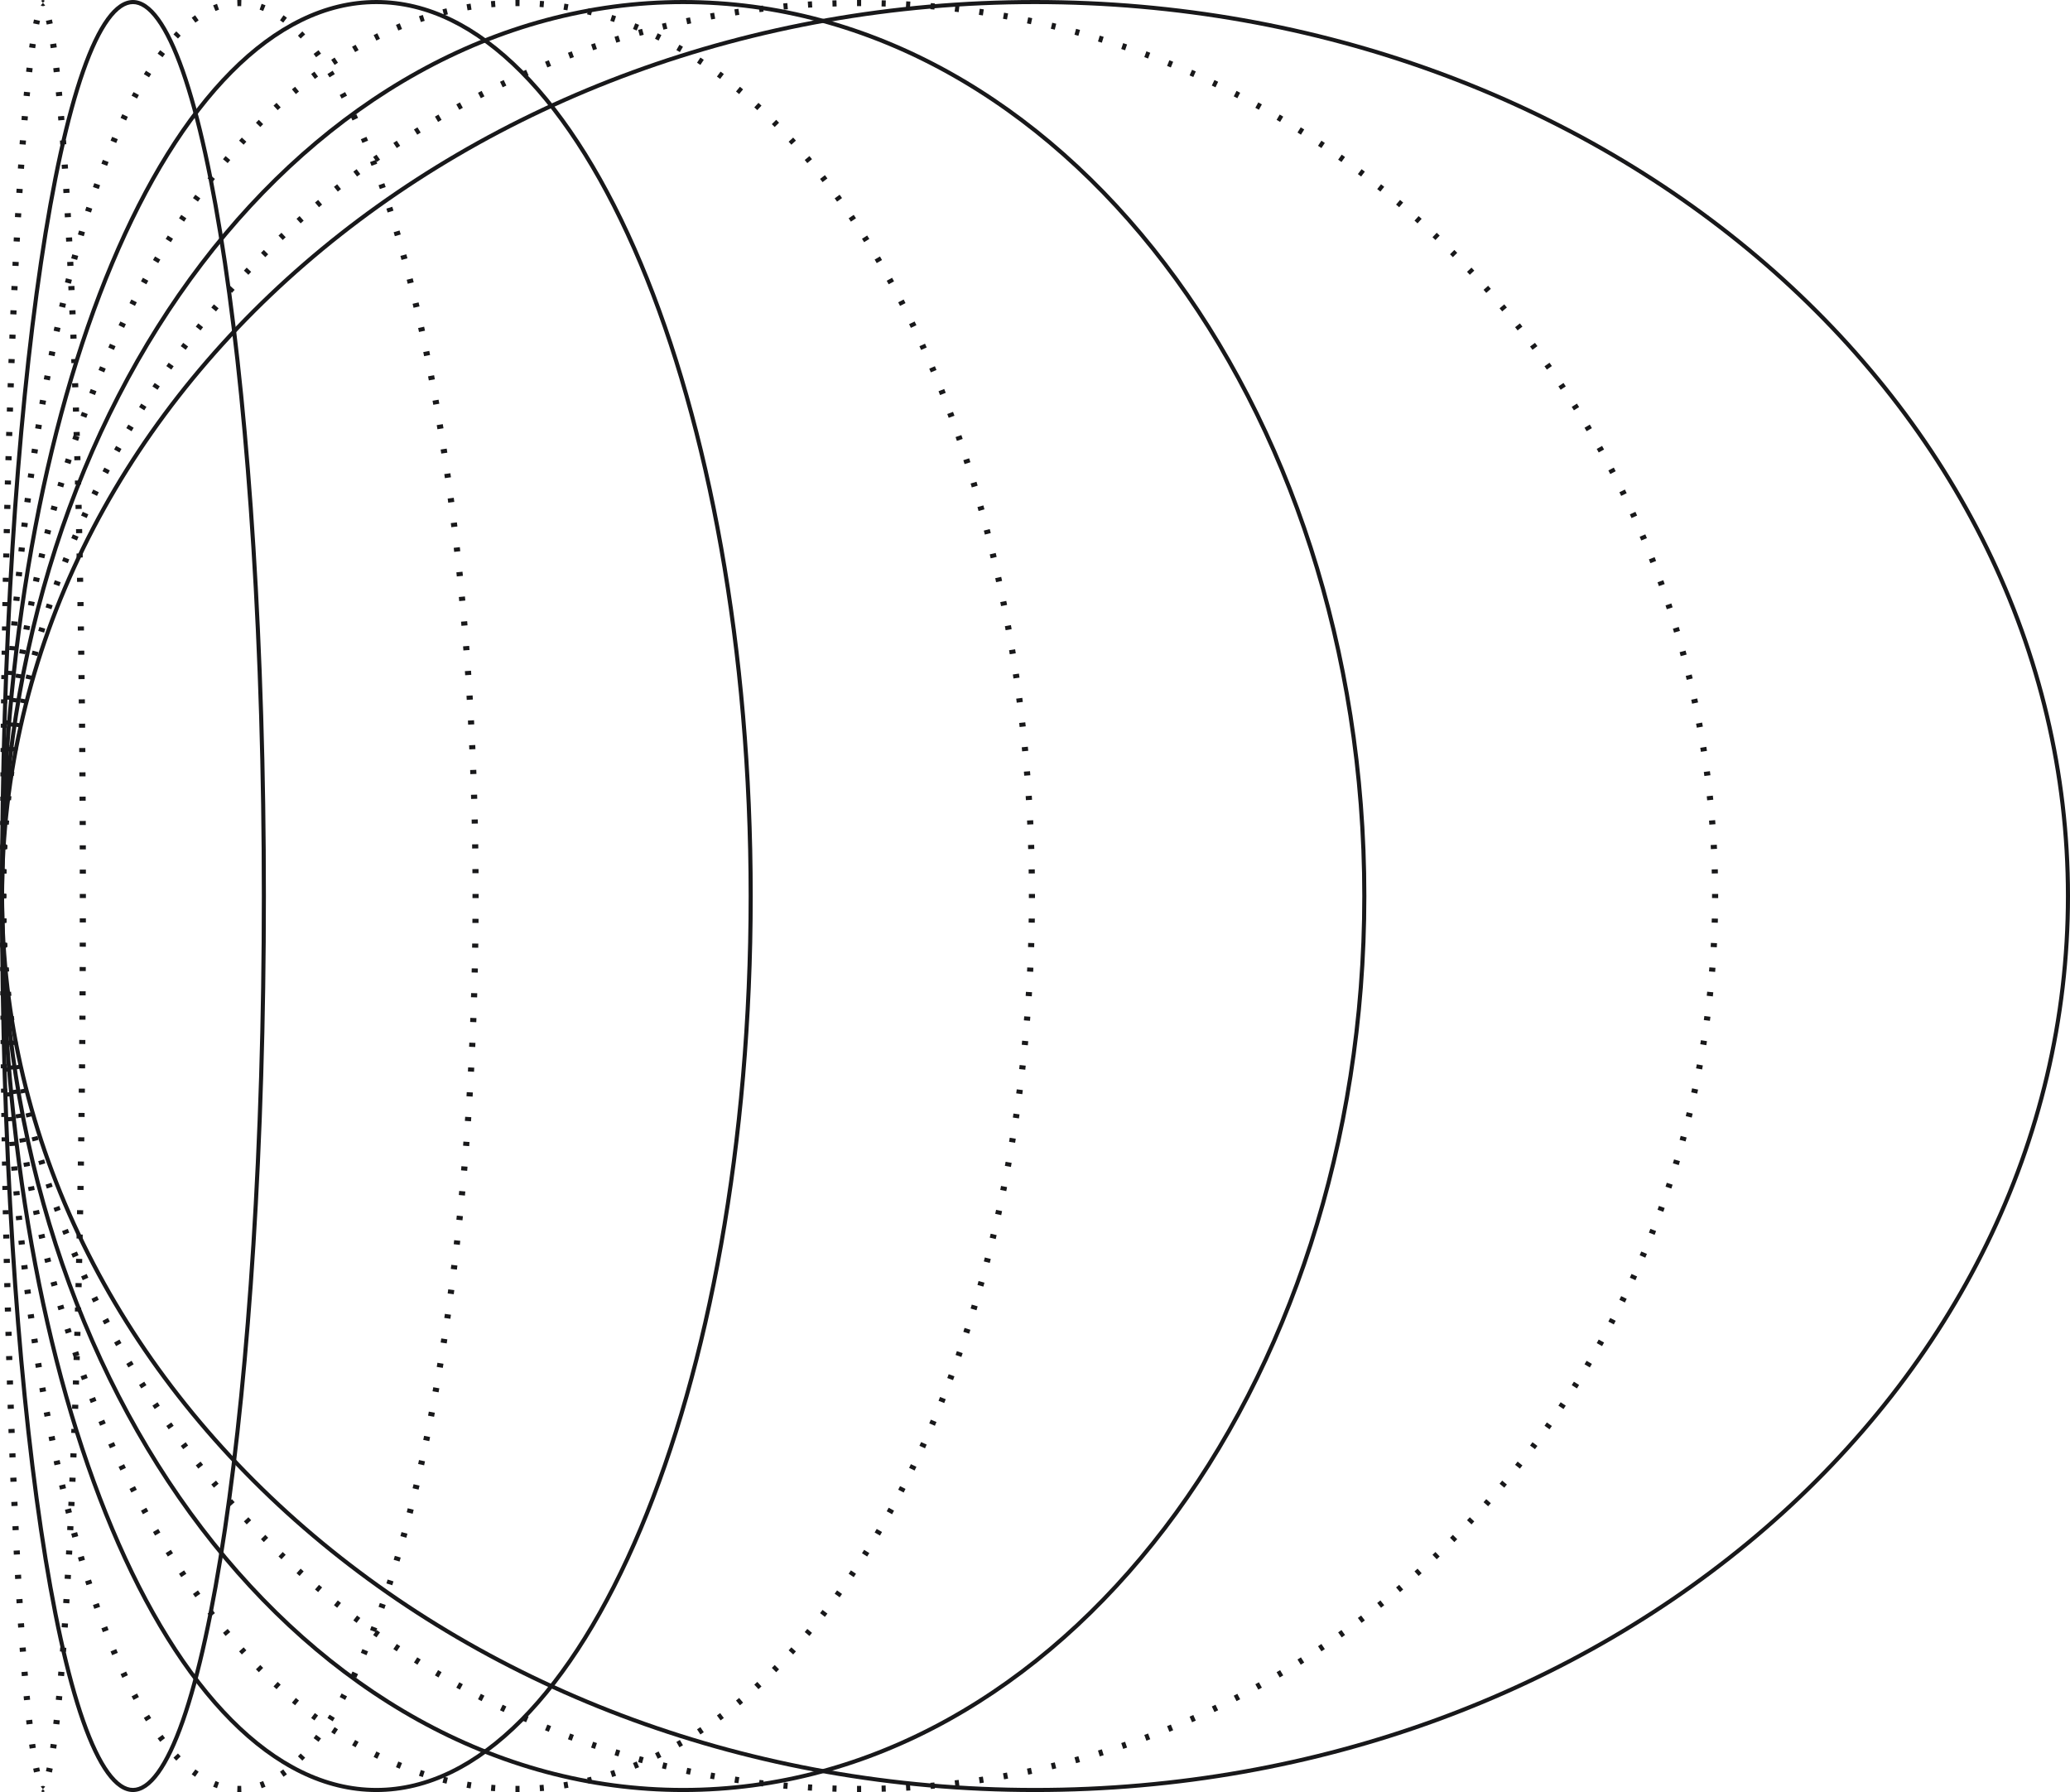 <svg width="506" height="438" viewBox="0 0 506 438" fill="none" xmlns="http://www.w3.org/2000/svg">
<path fill-rule="evenodd" clip-rule="evenodd" d="M253 437C392.316 437 505 339.267 505 219C505 98.733 392.316 1 253 1C113.684 1 1 98.733 1 219C1 339.267 113.684 437 253 437ZM253 438C392.728 438 506 339.95 506 219C506 98.05 392.728 0 253 0C113.272 0 0 98.05 0 219C0 339.95 113.272 438 253 438Z" fill="#18181A"/>
<path fill-rule="evenodd" clip-rule="evenodd" d="M253 219.503L251.5 219.501C251.5 219.334 251.5 219.167 251.5 219C251.5 218.833 251.5 218.666 251.5 218.499L253 218.497C253 218.664 253 218.832 253 219C253 219.168 253 219.336 253 219.503ZM252.961 213.478L251.461 213.499C251.456 213.167 251.451 212.835 251.445 212.503L252.945 212.478C252.951 212.811 252.956 213.144 252.961 213.478ZM252.828 207.489L251.329 207.534C251.319 207.2 251.309 206.866 251.298 206.532L252.797 206.483C252.808 206.819 252.818 207.154 252.828 207.489ZM252.601 201.472L251.102 201.541C251.087 201.209 251.072 200.877 251.055 200.546L252.554 200.474C252.57 200.806 252.586 201.139 252.601 201.472ZM252.279 195.486C252.259 195.151 252.238 194.817 252.216 194.482L250.719 194.579C250.741 194.912 250.762 195.245 250.782 195.578L252.279 195.486ZM251.861 189.485L250.365 189.601C250.34 189.271 250.314 188.94 250.287 188.61L251.782 188.49C251.809 188.821 251.835 189.153 251.861 189.485ZM251.347 183.506L249.854 183.647C249.822 183.314 249.791 182.982 249.759 182.651L251.252 182.506C251.284 182.839 251.316 183.172 251.347 183.506ZM250.735 177.529L249.244 177.695C249.208 177.365 249.171 177.037 249.134 176.708L250.624 176.539C250.661 176.869 250.698 177.199 250.735 177.529ZM250.024 171.564L248.537 171.753C248.494 171.423 248.452 171.093 248.409 170.763L249.896 170.569C249.939 170.9 249.982 171.232 250.024 171.564ZM249.216 165.621L247.731 165.835C247.711 165.699 247.692 165.562 247.672 165.426C247.644 165.235 247.616 165.045 247.588 164.855L249.072 164.636C249.12 164.964 249.168 165.292 249.216 165.621ZM248.303 159.673L246.823 159.914C246.77 159.585 246.716 159.257 246.662 158.93L248.142 158.685C248.196 159.014 248.25 159.344 248.303 159.673ZM247.294 153.772L245.818 154.038C245.759 153.709 245.699 153.38 245.639 153.051L247.114 152.781C247.175 153.111 247.235 153.442 247.294 153.772ZM246.175 147.853L244.703 148.144C244.683 148.041 244.662 147.938 244.642 147.834C244.598 147.612 244.553 147.391 244.508 147.169L245.979 146.873C246.045 147.199 246.11 147.526 246.175 147.853ZM244.955 141.98L243.49 142.298C243.419 141.972 243.347 141.646 243.276 141.32L244.741 140.998C244.813 141.325 244.884 141.652 244.955 141.98ZM243.627 136.12L242.167 136.465C242.091 136.143 242.015 135.821 241.938 135.5L243.397 135.151C243.474 135.473 243.551 135.796 243.627 136.12ZM242.19 130.284L240.737 130.656C240.655 130.334 240.571 130.011 240.488 129.69L241.94 129.313C242.024 129.636 242.107 129.96 242.19 130.284ZM240.648 124.496L239.203 124.896C239.153 124.718 239.104 124.54 239.055 124.363C239.015 124.22 238.975 124.078 238.935 123.936L240.38 123.531C240.47 123.852 240.559 124.174 240.648 124.496ZM238.985 118.706L237.547 119.135C237.453 118.817 237.357 118.5 237.262 118.183L238.698 117.75C238.794 118.068 238.89 118.387 238.985 118.706ZM237.214 112.977L235.785 113.434C235.684 113.116 235.581 112.799 235.479 112.482L236.906 112.019C237.009 112.338 237.112 112.657 237.214 112.977ZM235.323 107.275L233.904 107.762C233.842 107.582 233.78 107.401 233.718 107.221C233.673 107.09 233.627 106.959 233.582 106.827L234.999 106.335C235.107 106.648 235.215 106.961 235.323 107.275ZM233.31 101.608L231.902 102.126C231.787 101.814 231.672 101.502 231.557 101.192L232.963 100.669C233.079 100.982 233.195 101.295 233.31 101.608ZM231.183 96.011L229.787 96.559C229.664 96.248 229.541 95.936 229.418 95.626L230.812 95.072C230.936 95.385 231.06 95.697 231.183 96.011ZM228.918 90.433L227.535 91.013C227.407 90.709 227.279 90.405 227.15 90.102L228.531 89.516C228.661 89.821 228.79 90.127 228.918 90.433ZM226.528 84.92L225.159 85.533C225.023 85.23 224.887 84.927 224.75 84.625L226.116 84.006C226.254 84.31 226.391 84.615 226.528 84.92ZM224.015 79.488L222.661 80.135C222.517 79.833 222.372 79.531 222.226 79.23L223.577 78.578C223.723 78.88 223.869 79.184 224.015 79.488ZM221.347 74.087L220.011 74.768C219.861 74.475 219.711 74.181 219.56 73.889L220.893 73.201C221.045 73.496 221.196 73.791 221.347 74.087ZM218.545 68.772L217.228 69.489C217.069 69.197 216.91 68.906 216.75 68.616L218.064 67.892C218.225 68.185 218.385 68.478 218.545 68.772ZM215.607 63.553L214.31 64.308C214.142 64.018 213.973 63.73 213.804 63.442L215.096 62.681C215.267 62.971 215.437 63.262 215.607 63.553ZM212.504 58.4L211.231 59.192C211.057 58.913 210.883 58.635 210.708 58.358L211.977 57.558C212.153 57.838 212.329 58.118 212.504 58.4ZM209.245 53.345L207.998 54.177C207.814 53.902 207.63 53.628 207.445 53.354L208.688 52.515C208.875 52.791 209.06 53.067 209.245 53.345ZM205.834 48.41L204.614 49.284C204.421 49.014 204.226 48.744 204.031 48.475L205.245 47.594C205.442 47.865 205.638 48.138 205.834 48.41ZM202.261 43.604L201.074 44.52C200.87 44.256 200.665 43.992 200.46 43.73L201.643 42.807C201.849 43.071 202.056 43.337 202.261 43.604ZM198.495 38.904L197.343 39.864C197.132 39.612 196.922 39.361 196.711 39.11L197.857 38.143C198.07 38.395 198.283 38.649 198.495 38.904ZM194.557 34.362L193.444 35.368C193.222 35.123 193.001 34.879 192.779 34.637L193.885 33.624C194.109 33.869 194.333 34.115 194.557 34.362ZM190.44 29.995L189.371 31.047C189.139 30.811 188.906 30.576 188.672 30.342L189.733 29.282C189.97 29.518 190.205 29.756 190.44 29.995ZM186.14 25.818L185.12 26.918C184.876 26.692 184.631 26.467 184.386 26.243L185.397 25.135C185.645 25.361 185.893 25.589 186.14 25.818ZM181.642 21.846L180.677 22.995C180.424 22.782 180.17 22.571 179.916 22.361L180.871 21.204C181.128 21.417 181.385 21.631 181.642 21.846ZM176.936 18.099L176.034 19.297C175.773 19.1 175.511 18.905 175.249 18.712L176.141 17.505C176.406 17.702 176.672 17.9 176.936 18.099ZM172.038 14.619L171.204 15.866C170.932 15.684 170.659 15.503 170.386 15.325L171.207 14.069C171.484 14.251 171.761 14.434 172.038 14.619ZM166.947 11.434L166.191 12.729C165.907 12.563 165.623 12.399 165.339 12.238L166.081 10.934C166.37 11.099 166.659 11.265 166.947 11.434ZM161.669 8.575L160.998 9.916C160.704 9.769 160.41 9.624 160.115 9.481L160.771 8.132C161.071 8.278 161.37 8.425 161.669 8.575ZM156.213 6.075L155.636 7.46C155.332 7.333 155.029 7.209 154.725 7.086L155.285 5.695C155.595 5.82 155.904 5.946 156.213 6.075ZM150.593 3.967L150.118 5.39C149.807 5.286 149.495 5.184 149.183 5.084L149.64 3.656C149.958 3.758 150.276 3.861 150.593 3.967ZM144.832 2.283L144.467 3.738C144.149 3.658 143.831 3.58 143.512 3.504L143.859 2.045C144.184 2.122 144.508 2.201 144.832 2.283ZM138.957 1.048L138.707 2.527C138.384 2.473 138.062 2.42 137.739 2.37L137.969 0.888C138.299 0.939 138.628 0.993 138.957 1.048ZM133 0.284L132.869 1.778C132.544 1.75 132.219 1.724 131.894 1.7L132.005 0.204C132.337 0.228 132.669 0.255 133 0.284ZM127.003 0.002L126.993 1.502C126.829 1.501 126.664 1.5 126.5 1.5C126.336 1.5 126.171 1.501 126.007 1.502L125.997 0.002C126.165 0.001 126.332 0 126.5 0C126.668 0 126.835 0.001 127.003 0.002ZM120.995 0.204L121.106 1.7C120.781 1.724 120.456 1.75 120.131 1.778L120 0.284C120.331 0.255 120.663 0.228 120.995 0.204ZM115.031 0.888L115.261 2.37C114.938 2.42 114.616 2.473 114.293 2.527L114.043 1.048C114.372 0.993 114.701 0.939 115.031 0.888ZM109.141 2.045L109.488 3.504C109.169 3.58 108.851 3.658 108.533 3.738L108.168 2.283C108.492 2.201 108.816 2.122 109.141 2.045ZM103.36 3.656L103.817 5.084C103.505 5.184 103.193 5.286 102.882 5.39L102.407 3.967C102.724 3.861 103.042 3.758 103.36 3.656ZM97.715 5.695L98.275 7.086C97.971 7.209 97.668 7.333 97.364 7.46L96.787 6.075C97.096 5.946 97.405 5.82 97.715 5.695ZM92.229 8.132L92.885 9.481C92.59 9.624 92.296 9.769 92.002 9.916L91.331 8.575C91.63 8.425 91.929 8.278 92.229 8.132ZM86.918 10.934L87.661 12.238C87.377 12.399 87.093 12.563 86.809 12.729L86.053 11.434C86.341 11.265 86.629 11.099 86.918 10.934ZM81.793 14.069L82.615 15.325C82.341 15.503 82.068 15.684 81.796 15.866L80.962 14.619C81.239 14.434 81.516 14.251 81.793 14.069ZM76.859 17.505L77.751 18.712C77.489 18.905 77.227 19.101 76.966 19.297L76.064 18.099C76.328 17.9 76.594 17.702 76.859 17.505ZM72.129 21.204L73.084 22.361C72.83 22.571 72.576 22.782 72.323 22.995L71.358 21.846C71.615 21.631 71.871 21.417 72.129 21.204ZM67.603 25.135L68.614 26.243C68.369 26.467 68.124 26.692 67.88 26.918L66.86 25.818C67.107 25.589 67.355 25.361 67.603 25.135ZM63.267 29.282L64.328 30.342C64.094 30.576 63.861 30.811 63.629 31.047L62.56 29.995C62.795 29.756 63.03 29.518 63.267 29.282ZM59.115 33.624L60.221 34.637C59.999 34.879 59.778 35.123 59.556 35.368L58.443 34.362C58.667 34.115 58.891 33.869 59.115 33.624ZM55.143 38.143L56.289 39.11C56.078 39.361 55.868 39.612 55.657 39.864L54.505 38.904C54.717 38.649 54.93 38.395 55.143 38.143ZM51.358 42.807L52.54 43.73C52.335 43.992 52.13 44.256 51.926 44.52L50.739 43.604C50.944 43.337 51.151 43.071 51.358 42.807ZM47.755 47.594L48.969 48.475C48.774 48.744 48.58 49.014 48.386 49.284L47.166 48.41C47.362 48.138 47.558 47.865 47.755 47.594ZM44.312 52.515L45.555 53.354C45.37 53.628 45.186 53.902 45.002 54.177L43.755 53.345C43.94 53.067 44.125 52.791 44.312 52.515ZM41.023 57.558L42.292 58.358C42.117 58.635 41.943 58.913 41.769 59.192L40.496 58.4C40.671 58.118 40.847 57.838 41.023 57.558ZM37.904 62.681L39.196 63.442C39.027 63.73 38.858 64.018 38.69 64.308L37.394 63.553C37.563 63.262 37.733 62.971 37.904 62.681ZM34.936 67.892L36.25 68.616C36.09 68.906 35.931 69.197 35.772 69.489L34.455 68.772C34.615 68.478 34.776 68.185 34.936 67.892ZM32.107 73.201L33.44 73.889C33.289 74.181 33.139 74.475 32.989 74.768L31.653 74.087C31.804 73.791 31.955 73.496 32.107 73.201ZM29.423 78.578L30.774 79.23C30.628 79.531 30.483 79.833 30.339 80.135L28.985 79.488C29.131 79.184 29.277 78.88 29.423 78.578ZM26.884 84.006L28.25 84.625C28.113 84.927 27.977 85.23 27.841 85.533L26.472 84.92C26.609 84.615 26.746 84.31 26.884 84.006ZM24.469 89.516L25.85 90.102C25.721 90.405 25.593 90.709 25.465 91.013L24.082 90.433C24.21 90.127 24.34 89.821 24.469 89.516ZM22.188 95.072L23.582 95.626C23.459 95.936 23.336 96.248 23.213 96.559L21.817 96.011C21.94 95.697 22.064 95.385 22.188 95.072ZM20.037 100.669L21.443 101.192C21.328 101.502 21.213 101.814 21.098 102.126L19.69 101.608C19.805 101.295 19.921 100.982 20.037 100.669ZM18.001 106.335L19.418 106.827C19.31 107.139 19.203 107.45 19.096 107.762L17.677 107.275C17.785 106.961 17.893 106.648 18.001 106.335ZM16.095 112.019L17.521 112.482C17.419 112.799 17.316 113.116 17.215 113.435L15.786 112.977C15.888 112.657 15.991 112.338 16.095 112.019ZM14.302 117.75L15.738 118.183C15.643 118.5 15.547 118.817 15.453 119.135L14.015 118.706C14.111 118.387 14.206 118.068 14.302 117.75ZM12.62 123.531L14.065 123.936C13.975 124.256 13.886 124.576 13.797 124.896L12.352 124.496C12.441 124.174 12.53 123.852 12.62 123.531ZM11.06 129.313L12.512 129.69C12.428 130.011 12.345 130.334 12.263 130.656L10.81 130.284C10.893 129.96 10.976 129.636 11.06 129.313ZM9.603 135.151L11.062 135.5C10.985 135.821 10.909 136.143 10.833 136.465L9.373 136.12C9.449 135.796 9.526 135.473 9.603 135.151ZM8.259 140.998L9.724 141.32C9.653 141.646 9.581 141.972 9.51 142.298L8.045 141.98C8.116 141.652 8.187 141.325 8.259 140.998ZM7.021 146.873L8.492 147.169C8.426 147.494 8.361 147.819 8.297 148.144L6.825 147.853C6.89 147.526 6.955 147.199 7.021 146.873ZM5.886 152.781L7.361 153.051C7.301 153.38 7.241 153.709 7.182 154.038L5.706 153.772C5.765 153.442 5.825 153.111 5.886 152.781ZM4.858 158.685L6.338 158.93C6.284 159.257 6.23 159.585 6.177 159.914L4.697 159.673C4.75 159.344 4.804 159.014 4.858 158.685ZM3.928 164.636L5.412 164.855C5.364 165.182 5.316 165.508 5.269 165.835L3.784 165.621C3.832 165.292 3.88 164.964 3.928 164.636ZM3.104 170.569L4.591 170.763C4.548 171.093 4.506 171.423 4.463 171.753L2.976 171.564C3.018 171.232 3.061 170.9 3.104 170.569ZM2.376 176.539L3.866 176.708C3.829 177.037 3.792 177.365 3.756 177.695L2.265 177.529C2.302 177.199 2.339 176.869 2.376 176.539ZM1.748 182.506L3.241 182.651C3.209 182.982 3.178 183.314 3.146 183.647L1.653 183.506C1.684 183.172 1.716 182.839 1.748 182.506ZM1.218 188.49L2.713 188.61C2.686 188.94 2.66 189.271 2.635 189.601L1.139 189.485C1.165 189.153 1.191 188.821 1.218 188.49ZM0.784 194.482L2.281 194.579C2.259 194.912 2.238 195.245 2.218 195.578L0.721 195.486C0.741 195.151 0.762 194.817 0.784 194.482ZM0.446 200.474L1.944 200.546C1.928 200.877 1.913 201.209 1.898 201.541L0.399 201.472C0.414 201.139 0.43 200.806 0.446 200.474ZM0.203 206.483L1.702 206.532C1.691 206.866 1.681 207.2 1.671 207.534L0.172 207.489C0.182 207.154 0.192 206.819 0.203 206.483ZM0.055 212.478L1.555 212.503C1.549 212.835 1.544 213.167 1.539 213.499L0.039 213.478C0.044 213.144 0.049 212.811 0.055 212.478ZM0 218.497C0 218.664 0 218.832 0 219C0 219.168 0 219.336 0 219.503L1.5 219.501C1.5 219.334 1.5 219.167 1.5 219C1.5 218.833 1.5 218.666 1.5 218.499L0 218.497ZM0.039 224.522L1.539 224.501C1.544 224.833 1.549 225.165 1.555 225.497L0.055 225.522C0.049 225.189 0.044 224.856 0.039 224.522ZM0.172 230.511L1.671 230.466C1.681 230.8 1.691 231.134 1.702 231.468L0.203 231.517C0.192 231.181 0.182 230.846 0.172 230.511ZM0.399 236.528L1.898 236.459C1.913 236.791 1.928 237.123 1.944 237.454L0.446 237.526C0.43 237.194 0.414 236.861 0.399 236.528ZM0.721 242.514L2.218 242.422C2.238 242.755 2.259 243.088 2.281 243.421L0.784 243.518C0.762 243.183 0.741 242.849 0.721 242.514ZM1.139 248.515L2.635 248.399C2.66 248.729 2.686 249.06 2.713 249.39L1.218 249.51C1.191 249.179 1.165 248.847 1.139 248.515ZM1.653 254.494L3.146 254.353C3.178 254.686 3.209 255.018 3.241 255.349L1.748 255.494C1.716 255.161 1.684 254.828 1.653 254.494ZM2.265 260.471L3.756 260.305C3.792 260.635 3.829 260.963 3.866 261.292L2.376 261.461C2.339 261.131 2.302 260.801 2.265 260.471ZM2.976 266.436L4.463 266.247C4.506 266.577 4.548 266.907 4.591 267.237L3.104 267.431C3.061 267.1 3.018 266.768 2.976 266.436ZM3.784 272.379L5.269 272.165C5.316 272.492 5.364 272.818 5.412 273.145L3.928 273.364C3.88 273.036 3.832 272.708 3.784 272.379ZM4.697 278.327L6.177 278.086C6.23 278.415 6.284 278.743 6.338 279.07L4.858 279.315C4.804 278.986 4.75 278.656 4.697 278.327ZM5.706 284.228L7.182 283.962C7.241 284.291 7.301 284.62 7.361 284.949L5.886 285.219C5.825 284.889 5.765 284.558 5.706 284.228ZM6.825 290.147L8.297 289.856C8.361 290.181 8.426 290.506 8.492 290.831L7.021 291.127C6.955 290.801 6.89 290.474 6.825 290.147ZM8.045 296.02L9.51 295.702C9.581 296.028 9.653 296.354 9.724 296.68L8.259 297.002C8.187 296.675 8.116 296.348 8.045 296.02ZM9.373 301.88L10.833 301.535C10.909 301.857 10.985 302.179 11.062 302.5L9.603 302.849C9.526 302.527 9.449 302.204 9.373 301.88ZM10.81 307.716L12.263 307.344C12.345 307.666 12.428 307.989 12.512 308.31L11.06 308.687C10.976 308.364 10.893 308.04 10.81 307.716ZM12.352 313.504L13.797 313.104C13.886 313.424 13.975 313.744 14.065 314.064L12.62 314.469C12.53 314.148 12.441 313.826 12.352 313.504ZM14.015 319.294L15.453 318.865C15.547 319.183 15.643 319.5 15.738 319.817L14.302 320.25C14.206 319.932 14.111 319.613 14.015 319.294ZM15.786 325.023L17.215 324.566C17.316 324.884 17.419 325.201 17.521 325.518L16.095 325.981C15.991 325.662 15.888 325.343 15.786 325.023ZM17.677 330.725L19.096 330.238C19.203 330.55 19.31 330.861 19.418 331.173L18.001 331.665C17.893 331.352 17.785 331.039 17.677 330.725ZM19.69 336.392L21.098 335.874C21.213 336.186 21.328 336.498 21.443 336.808L20.037 337.331C19.921 337.018 19.805 336.705 19.69 336.392ZM21.817 341.989L23.213 341.441C23.336 341.752 23.459 342.064 23.582 342.374L22.188 342.928C22.064 342.615 21.94 342.303 21.817 341.989ZM24.082 347.567L25.465 346.987C25.593 347.291 25.721 347.595 25.85 347.898L24.469 348.484C24.34 348.179 24.21 347.873 24.082 347.567ZM26.472 353.08L27.841 352.467C27.977 352.77 28.113 353.073 28.25 353.375L26.884 353.994C26.746 353.69 26.609 353.385 26.472 353.08ZM28.985 358.512L30.339 357.865C30.483 358.167 30.628 358.469 30.774 358.77L29.423 359.422C29.277 359.119 29.131 358.816 28.985 358.512ZM31.653 363.913L32.989 363.232C33.139 363.525 33.289 363.819 33.44 364.111L32.107 364.799C31.955 364.504 31.804 364.209 31.653 363.913ZM34.455 369.228L35.772 368.511C35.931 368.803 36.09 369.094 36.25 369.384L34.937 370.108C34.776 369.815 34.615 369.522 34.455 369.228ZM37.394 374.447L38.69 373.693C38.858 373.982 39.027 374.27 39.196 374.558L37.904 375.318C37.733 375.029 37.563 374.738 37.394 374.447ZM40.496 379.6L41.769 378.808C41.943 379.087 42.117 379.365 42.292 379.642L41.023 380.442C40.847 380.162 40.671 379.882 40.496 379.6ZM43.755 384.655L45.002 383.823C45.186 384.098 45.37 384.372 45.555 384.646L44.312 385.485C44.126 385.209 43.94 384.933 43.755 384.655ZM47.166 389.59L48.386 388.716C48.58 388.987 48.774 389.256 48.969 389.525L47.755 390.406C47.558 390.135 47.362 389.863 47.166 389.59ZM50.739 394.396L51.926 393.48C52.13 393.744 52.335 394.008 52.54 394.27L51.358 395.193C51.151 394.929 50.944 394.663 50.739 394.396ZM54.505 399.096C54.717 399.351 54.93 399.605 55.143 399.857L56.289 398.89C56.078 398.64 55.868 398.388 55.657 398.136L54.505 399.096ZM58.443 403.638L59.556 402.632C59.778 402.877 59.999 403.121 60.221 403.363L59.115 404.376C58.891 404.131 58.667 403.885 58.443 403.638ZM62.56 408.005L63.629 406.953C63.861 407.189 64.094 407.424 64.328 407.658L63.267 408.718C63.031 408.482 62.795 408.244 62.56 408.005ZM66.86 412.182L67.88 411.082C68.124 411.308 68.369 411.533 68.614 411.757L67.603 412.865C67.355 412.639 67.107 412.411 66.86 412.182ZM71.358 416.154L72.323 415.005C72.455 415.116 72.587 415.226 72.719 415.336C72.84 415.438 72.962 415.538 73.084 415.639L72.129 416.796C71.871 416.583 71.615 416.369 71.358 416.154ZM76.064 419.901C76.328 420.1 76.594 420.298 76.859 420.495L77.751 419.288C77.489 419.095 77.227 418.9 76.966 418.703L76.064 419.901ZM80.962 423.381L81.796 422.134C82.068 422.316 82.341 422.497 82.615 422.675L81.793 423.931C81.516 423.749 81.239 423.566 80.962 423.381ZM86.053 426.567L86.809 425.271C87.093 425.437 87.377 425.6 87.661 425.763L86.918 427.066C86.629 426.901 86.341 426.735 86.053 426.567ZM91.331 429.425L92.002 428.084C92.296 428.231 92.59 428.376 92.885 428.519L92.229 429.868C91.929 429.722 91.63 429.575 91.331 429.425ZM96.787 431.925L97.364 430.54C97.668 430.667 97.971 430.791 98.275 430.914L97.715 432.305C97.405 432.18 97.096 432.054 96.787 431.925ZM102.407 434.033L102.882 432.61C103.193 432.714 103.505 432.816 103.817 432.916L103.36 434.344C103.042 434.242 102.724 434.139 102.407 434.033ZM108.168 435.717L108.533 434.262C108.851 434.342 109.169 434.42 109.488 434.496L109.141 435.955C108.816 435.878 108.492 435.799 108.168 435.717ZM114.043 436.952L114.293 435.473C114.616 435.527 114.938 435.58 115.261 435.63L115.031 437.112C114.701 437.061 114.372 437.007 114.043 436.952ZM120 437.716L120.131 436.222C120.456 436.25 120.781 436.276 121.106 436.3L120.995 437.796C120.663 437.772 120.331 437.745 120 437.716ZM125.997 437.998L126.007 436.498C126.171 436.499 126.336 436.5 126.5 436.5C126.664 436.5 126.829 436.499 126.993 436.498L127.003 437.998C126.835 437.999 126.668 438 126.5 438C126.332 438 126.165 437.999 125.997 437.998ZM132.005 437.796L131.894 436.3C132.219 436.276 132.544 436.25 132.869 436.222L133 437.716C132.669 437.745 132.337 437.772 132.005 437.796ZM137.969 437.112L137.739 435.63C138.062 435.58 138.384 435.527 138.707 435.473L138.957 436.952C138.628 437.007 138.299 437.061 137.969 437.112ZM143.859 435.955L143.512 434.496C143.831 434.42 144.149 434.342 144.467 434.262L144.832 435.717C144.508 435.799 144.184 435.878 143.859 435.955ZM149.64 434.344L149.183 432.916C149.317 432.873 149.451 432.829 149.585 432.786C149.763 432.728 149.941 432.669 150.118 432.61L150.593 434.033C150.276 434.139 149.958 434.242 149.64 434.344ZM155.285 432.305L154.725 430.914C154.912 430.838 155.099 430.762 155.286 430.685C155.402 430.637 155.519 430.589 155.636 430.54L156.213 431.925C155.904 432.054 155.595 432.18 155.285 432.305ZM160.771 429.868L160.115 428.519C160.41 428.376 160.704 428.231 160.998 428.084L161.669 429.425C161.37 429.575 161.071 429.722 160.771 429.868ZM166.082 427.066L165.339 425.763C165.623 425.6 165.907 425.437 166.191 425.271L166.947 426.567C166.659 426.735 166.37 426.901 166.082 427.066ZM171.207 423.931L170.386 422.675C170.518 422.589 170.65 422.502 170.782 422.415C170.923 422.322 171.064 422.228 171.204 422.134L172.038 423.381C171.761 423.566 171.484 423.749 171.207 423.931ZM176.141 420.495L175.249 419.288C175.511 419.095 175.773 418.9 176.034 418.703L176.936 419.901C176.672 420.1 176.407 420.298 176.141 420.495ZM180.871 416.796L179.916 415.639C180.17 415.429 180.424 415.218 180.677 415.005L181.642 416.154C181.385 416.369 181.128 416.583 180.871 416.796ZM185.397 412.865L184.386 411.757C184.631 411.533 184.876 411.308 185.12 411.082L186.14 412.182C185.893 412.411 185.645 412.639 185.397 412.865ZM189.733 408.718L188.672 407.658C188.906 407.424 189.139 407.189 189.371 406.953L190.44 408.005C190.205 408.244 189.97 408.482 189.733 408.718ZM193.885 404.376L192.779 403.363C192.955 403.17 193.132 402.976 193.308 402.781C193.354 402.732 193.399 402.682 193.444 402.632L194.557 403.638C194.333 403.885 194.109 404.131 193.885 404.376ZM197.857 399.857L196.711 398.89C196.922 398.64 197.132 398.388 197.343 398.136L198.495 399.096C198.283 399.351 198.07 399.605 197.857 399.857ZM201.643 395.193L200.46 394.27C200.665 394.008 200.87 393.744 201.074 393.48L202.261 394.396C202.056 394.663 201.849 394.929 201.643 395.193ZM205.245 390.406L204.031 389.525C204.226 389.256 204.421 388.987 204.614 388.716L205.834 389.59C205.638 389.863 205.442 390.135 205.245 390.406ZM208.688 385.485L207.445 384.646C207.63 384.372 207.814 384.098 207.998 383.823L209.245 384.655C209.06 384.933 208.875 385.209 208.688 385.485ZM211.977 380.442L210.708 379.642C210.883 379.365 211.057 379.087 211.231 378.808L212.504 379.6C212.329 379.882 212.153 380.162 211.977 380.442ZM215.096 375.318L213.804 374.558C213.973 374.27 214.142 373.982 214.31 373.693L215.607 374.447C215.437 374.738 215.267 375.029 215.096 375.318ZM218.064 370.108L216.75 369.384C216.91 369.094 217.069 368.803 217.228 368.511L218.545 369.228C218.385 369.522 218.225 369.815 218.064 370.108ZM220.893 364.799L219.56 364.111C219.711 363.819 219.861 363.525 220.011 363.232L221.347 363.913C221.196 364.209 221.045 364.504 220.893 364.799ZM223.577 359.422L222.226 358.77C222.372 358.469 222.517 358.167 222.661 357.865L224.015 358.512C223.869 358.816 223.723 359.119 223.577 359.422ZM226.116 353.994L224.75 353.375C224.887 353.073 225.023 352.77 225.159 352.467L226.528 353.08C226.391 353.385 226.254 353.69 226.116 353.994ZM228.531 348.484L227.15 347.898C227.279 347.595 227.407 347.291 227.535 346.987L228.918 347.567C228.79 347.873 228.661 348.179 228.531 348.484ZM230.812 342.928L229.418 342.374C229.541 342.064 229.664 341.752 229.787 341.441L231.183 341.989C231.06 342.303 230.936 342.615 230.812 342.928ZM232.963 337.331L231.557 336.808C231.614 336.654 231.671 336.5 231.728 336.345C231.786 336.188 231.844 336.031 231.902 335.874L233.31 336.392C233.195 336.705 233.079 337.018 232.963 337.331ZM234.999 331.665L233.582 331.173C233.649 330.979 233.716 330.785 233.783 330.59C233.823 330.473 233.864 330.355 233.904 330.238L235.323 330.725C235.215 331.039 235.107 331.352 234.999 331.665ZM236.906 325.981C237.009 325.662 237.112 325.343 237.214 325.023L235.785 324.565C235.684 324.884 235.581 325.201 235.479 325.518L236.906 325.981ZM238.698 320.25L237.262 319.817C237.357 319.5 237.453 319.183 237.547 318.865L238.985 319.294C238.89 319.613 238.794 319.932 238.698 320.25ZM240.38 314.469L238.935 314.064C239.025 313.744 239.114 313.424 239.203 313.104L240.648 313.504C240.559 313.826 240.47 314.148 240.38 314.469ZM241.94 308.687L240.488 308.31C240.571 307.988 240.655 307.666 240.737 307.344L242.19 307.716C242.107 308.04 242.024 308.364 241.94 308.687ZM243.397 302.849L241.938 302.5C242.015 302.179 242.091 301.857 242.167 301.535L243.627 301.88C243.551 302.204 243.474 302.527 243.397 302.849ZM244.741 297.002L243.276 296.68C243.347 296.354 243.419 296.028 243.49 295.702L244.955 296.02C244.884 296.348 244.813 296.675 244.741 297.002ZM245.979 291.127L244.508 290.831C244.574 290.506 244.639 290.181 244.703 289.856L246.175 290.147C246.11 290.474 246.045 290.801 245.979 291.127ZM247.114 285.219L245.639 284.949C245.699 284.62 245.759 284.291 245.818 283.962L247.294 284.228C247.235 284.558 247.175 284.889 247.114 285.219ZM248.142 279.315L246.662 279.07C246.716 278.743 246.77 278.415 246.823 278.086L248.303 278.327C248.25 278.656 248.196 278.986 248.142 279.315ZM249.072 273.364L247.588 273.145C247.636 272.818 247.684 272.492 247.731 272.165L249.216 272.379C249.168 272.708 249.12 273.036 249.072 273.364ZM249.896 267.431L248.409 267.237C248.452 266.907 248.494 266.577 248.537 266.247L250.024 266.436C249.982 266.768 249.939 267.1 249.896 267.431ZM250.624 261.461L249.134 261.292C249.171 260.963 249.208 260.635 249.244 260.305L250.735 260.471C250.698 260.801 250.661 261.131 250.624 261.461ZM251.252 255.494L249.759 255.349C249.791 255.018 249.822 254.686 249.854 254.353L251.347 254.494C251.316 254.828 251.284 255.161 251.252 255.494ZM251.782 249.51L250.287 249.39C250.314 249.06 250.34 248.729 250.365 248.399L251.861 248.515C251.835 248.847 251.809 249.179 251.782 249.51ZM252.216 243.518L250.719 243.421C250.741 243.088 250.762 242.755 250.782 242.422L252.279 242.514C252.259 242.849 252.238 243.183 252.216 243.518ZM252.554 237.526L251.055 237.454C251.072 237.123 251.087 236.791 251.102 236.459L252.601 236.528C252.586 236.861 252.57 237.194 252.554 237.526ZM252.797 231.517L251.298 231.468C251.309 231.134 251.319 230.8 251.329 230.466L252.828 230.511C252.818 230.846 252.808 231.181 252.797 231.517ZM252.945 225.523L251.445 225.497C251.451 225.165 251.456 224.833 251.461 224.501L252.961 224.522C252.956 224.856 252.951 225.189 252.945 225.523Z" fill="#18181A"/>
<path fill-rule="evenodd" clip-rule="evenodd" d="M284.292 373.25C314.368 333.808 333 279.276 333 219C333 158.724 314.368 104.192 284.292 64.75C254.216 25.309 212.738 1 167 1C121.262 1 79.784 25.309 49.708 64.75C19.632 104.192 1 158.724 1 219C1 279.276 19.632 333.808 49.708 373.25C79.784 412.691 121.262 437 167 437C212.738 437 254.216 412.691 284.292 373.25ZM167 438C259.232 438 334 339.95 334 219C334 98.05 259.232 0 167 0C74.768 0 0 98.05 0 219C0 339.95 74.768 438 167 438Z" fill="#18181A"/>
<path fill-rule="evenodd" clip-rule="evenodd" d="M419.999 219.504L418.499 219.501C418.5 219.334 418.5 219.167 418.5 219C418.5 218.892 418.5 218.785 418.5 218.677L418.499 218.499L419.999 218.496C420 218.664 420 218.832 420 219C420 219.168 420 219.336 419.999 219.504ZM419.934 213.468L418.435 213.504C418.427 213.171 418.418 212.839 418.409 212.508L419.908 212.466C419.918 212.799 419.926 213.134 419.934 213.468ZM419.714 207.469L418.216 207.543C418.199 207.21 418.182 206.876 418.164 206.543L419.662 206.462C419.68 206.797 419.697 207.133 419.714 207.469ZM419.335 201.449L417.84 201.563C417.815 201.232 417.789 200.901 417.762 200.571L419.257 200.451C419.284 200.783 419.31 201.116 419.335 201.449ZM418.801 195.465L417.309 195.617C417.275 195.286 417.241 194.954 417.205 194.623L418.697 194.464C418.732 194.797 418.767 195.131 418.801 195.465ZM418.108 189.48L416.621 189.672C416.578 189.343 416.535 189.014 416.491 188.686L417.978 188.487C418.022 188.818 418.066 189.148 418.108 189.48ZM417.259 183.526L415.777 183.758C415.726 183.429 415.674 183.1 415.621 182.771L417.102 182.533C417.155 182.864 417.207 183.195 417.259 183.526ZM416.251 177.592L414.776 177.862C414.716 177.536 414.656 177.211 414.595 176.885L416.069 176.608C416.13 176.936 416.191 177.264 416.251 177.592ZM415.087 171.687L413.619 171.997C413.55 171.672 413.481 171.347 413.411 171.022L414.877 170.705C414.947 171.032 415.017 171.36 415.087 171.687ZM413.766 165.82L412.307 166.169C412.23 165.847 412.152 165.525 412.074 165.203L413.531 164.848C413.61 165.172 413.688 165.496 413.766 165.82ZM412.286 159.982L410.837 160.37C410.751 160.049 410.665 159.729 410.577 159.408L412.025 159.014C412.113 159.336 412.2 159.659 412.286 159.982ZM410.655 154.198L409.217 154.625C409.122 154.306 409.027 153.988 408.931 153.669L410.367 153.236C410.464 153.557 410.559 153.877 410.655 154.198ZM408.864 148.445L407.438 148.91C407.335 148.595 407.231 148.279 407.127 147.964L408.551 147.493C408.656 147.81 408.76 148.127 408.864 148.445ZM406.923 142.755L405.51 143.258C405.398 142.945 405.286 142.631 405.173 142.318L406.584 141.809C406.697 142.124 406.81 142.439 406.923 142.755ZM404.826 137.11L403.427 137.651C403.307 137.341 403.187 137.032 403.066 136.723L404.462 136.176C404.584 136.487 404.706 136.798 404.826 137.11ZM402.58 131.529C402.451 131.22 402.321 130.911 402.19 130.603L400.809 131.188C400.939 131.494 401.068 131.8 401.196 132.107L402.58 131.529ZM400.183 126.009L398.816 126.625C398.679 126.322 398.543 126.021 398.405 125.719L399.77 125.097C399.909 125.4 400.046 125.704 400.183 126.009ZM397.637 120.554L396.287 121.207C396.142 120.908 395.997 120.609 395.851 120.311L397.199 119.652C397.346 119.952 397.492 120.253 397.637 120.554ZM394.947 115.176L393.615 115.865C393.462 115.57 393.309 115.276 393.155 114.982L394.485 114.287C394.639 114.583 394.794 114.879 394.947 115.176ZM392.108 109.865L390.795 110.59C390.634 110.3 390.473 110.009 390.311 109.72L391.621 108.989C391.784 109.28 391.946 109.573 392.108 109.865ZM389.129 104.641L387.836 105.401C387.668 105.115 387.499 104.828 387.329 104.543L388.618 103.776C388.789 104.064 388.96 104.352 389.129 104.641ZM386.006 99.493L384.734 100.289C384.558 100.008 384.382 99.727 384.205 99.446L385.473 98.645C385.651 98.927 385.829 99.21 386.006 99.493ZM382.746 94.436L381.496 95.266C381.312 94.99 381.128 94.713 380.943 94.437L382.188 93.602C382.375 93.879 382.56 94.158 382.746 94.436ZM379.348 89.47L378.121 90.334C377.965 90.112 377.808 89.891 377.651 89.669L377.547 89.522L378.769 88.653C378.962 88.925 379.155 89.197 379.348 89.47ZM375.814 84.598L374.612 85.495C374.413 85.229 374.214 84.963 374.014 84.698L375.212 83.795C375.413 84.062 375.614 84.33 375.814 84.598ZM372.151 79.828L370.974 80.758C370.768 80.497 370.561 80.237 370.354 79.977L371.526 79.041C371.735 79.303 371.943 79.565 372.151 79.828ZM368.353 75.155L367.202 76.117C367.063 75.951 366.923 75.784 366.783 75.618C366.709 75.53 366.636 75.442 366.562 75.355L367.708 74.387C367.924 74.643 368.139 74.899 368.353 75.155ZM364.431 70.593L363.307 71.587C363.087 71.338 362.866 71.089 362.645 70.841L363.764 69.843C363.987 70.092 364.209 70.343 364.431 70.593ZM360.382 66.14L359.287 67.164C359.06 66.922 358.833 66.68 358.605 66.439L359.696 65.409C359.925 65.652 360.154 65.896 360.382 66.14ZM356.212 61.801L355.145 62.856C354.912 62.62 354.678 62.384 354.443 62.149L355.505 61.089C355.741 61.326 355.977 61.563 356.212 61.801ZM351.923 57.581L350.886 58.665C350.706 58.493 350.526 58.322 350.346 58.15C350.286 58.093 350.226 58.036 350.165 57.979L351.197 56.89C351.44 57.12 351.682 57.351 351.923 57.581ZM347.516 53.482L346.51 54.595C346.264 54.372 346.017 54.15 345.77 53.928L346.771 52.811C347.02 53.034 347.268 53.258 347.516 53.482ZM342.997 49.51L342.023 50.65C341.77 50.434 341.517 50.219 341.264 50.005L342.233 48.86C342.488 49.076 342.743 49.292 342.997 49.51ZM338.367 45.665L337.425 46.833C337.167 46.624 336.908 46.416 336.648 46.209L337.585 45.037C337.846 45.246 338.106 45.455 338.367 45.665ZM333.63 41.954L332.722 43.148C332.457 42.947 332.193 42.747 331.927 42.547L332.83 41.349C333.097 41.55 333.364 41.752 333.63 41.954ZM328.789 38.379L327.915 39.599C327.645 39.405 327.375 39.213 327.104 39.02L327.972 37.797C328.245 37.99 328.517 38.185 328.789 38.379ZM323.848 34.944L323.009 36.188C322.734 36.003 322.458 35.818 322.182 35.634L323.015 34.386C323.293 34.572 323.571 34.758 323.848 34.944ZM318.81 31.653L318.007 32.92C317.727 32.743 317.446 32.566 317.165 32.39L317.961 31.119C318.244 31.296 318.527 31.474 318.81 31.653ZM313.68 28.508L312.914 29.799C312.629 29.629 312.343 29.46 312.057 29.293L312.816 27.999C313.104 28.168 313.392 28.338 313.68 28.508ZM308.46 25.514L307.732 26.825C307.442 26.664 307.152 26.504 306.861 26.345L307.582 25.029C307.875 25.19 308.167 25.352 308.46 25.514ZM303.155 22.672C302.858 22.518 302.561 22.366 302.263 22.213L301.58 23.549C301.876 23.7 302.171 23.852 302.466 24.005L303.155 22.672ZM297.771 19.987L297.121 21.339C296.822 21.196 296.522 21.053 296.223 20.91L296.866 19.555C297.168 19.698 297.469 19.843 297.771 19.987ZM292.307 17.46L291.697 18.831C291.394 18.696 291.09 18.562 290.786 18.429L291.389 17.055C291.695 17.189 292.001 17.325 292.307 17.46ZM286.775 15.098L286.207 16.486C285.899 16.36 285.592 16.235 285.284 16.11L285.846 14.72C286.156 14.845 286.466 14.971 286.775 15.098ZM281.172 12.898L280.644 14.302C280.334 14.185 280.024 14.069 279.713 13.954L280.233 12.548C280.546 12.664 280.859 12.78 281.172 12.898ZM275.51 10.866L275.024 12.285C274.71 12.178 274.395 12.071 274.08 11.965L274.559 10.543C274.876 10.65 275.193 10.758 275.51 10.866ZM269.788 9.003L269.345 10.436C269.028 10.338 268.711 10.241 268.394 10.145L268.83 8.71C269.149 8.807 269.469 8.905 269.788 9.003ZM264.011 7.311C263.688 7.222 263.365 7.133 263.042 7.046L262.649 8.493C262.97 8.58 263.29 8.668 263.611 8.757L264.011 7.311ZM258.192 5.794L257.835 7.251C257.513 7.172 257.19 7.094 256.867 7.016L257.217 5.558C257.542 5.636 257.867 5.714 258.192 5.794ZM252.318 4.448L252.005 5.915C251.682 5.846 251.358 5.778 251.034 5.711L251.34 4.242C251.666 4.31 251.992 4.379 252.318 4.448ZM246.423 3.282L246.154 4.758C245.828 4.698 245.501 4.64 245.174 4.582L245.435 3.105C245.765 3.163 246.094 3.222 246.423 3.282ZM240.484 2.291L240.259 3.774C239.932 3.724 239.604 3.675 239.277 3.627L239.494 2.143C239.824 2.191 240.154 2.241 240.484 2.291ZM234.525 1.478L234.344 2.967C234.014 2.927 233.684 2.887 233.353 2.849L233.527 1.359C233.859 1.398 234.192 1.437 234.525 1.478ZM228.541 0.842L228.405 2.336C228.075 2.306 227.745 2.276 227.415 2.248L227.544 0.753C227.877 0.782 228.209 0.812 228.541 0.842ZM222.538 0.384L222.446 1.881C222.113 1.861 221.781 1.841 221.448 1.822L221.532 0.325C221.868 0.344 222.203 0.363 222.538 0.384ZM216.533 0.104L216.485 1.603C216.154 1.593 215.823 1.583 215.491 1.574L215.531 0.074C215.865 0.084 216.199 0.093 216.533 0.104ZM210.504 0.001L210.501 1.501C210.334 1.5 210.167 1.5 210 1.5C209.833 1.5 209.666 1.5 209.499 1.501L209.496 0.001C209.664 0 209.832 0 210 0C210.168 0 210.336 0 210.504 0.001ZM204.469 0.074L204.509 1.574C204.178 1.583 203.846 1.593 203.515 1.603L203.467 0.104C203.801 0.093 204.135 0.083 204.469 0.074ZM198.468 0.325L198.552 1.822C198.219 1.841 197.887 1.861 197.554 1.881L197.463 0.384C197.797 0.363 198.132 0.344 198.468 0.325ZM192.456 0.753L192.585 2.248C192.255 2.276 191.925 2.306 191.595 2.336L191.459 0.842C191.791 0.812 192.123 0.782 192.456 0.753ZM186.474 1.359L186.647 2.849C186.316 2.887 185.986 2.927 185.656 2.967L185.475 1.478C185.808 1.437 186.141 1.398 186.474 1.359ZM180.506 2.143L180.723 3.627C180.396 3.675 180.068 3.724 179.741 3.774L179.516 2.291C179.846 2.241 180.176 2.191 180.506 2.143ZM174.565 3.105L174.826 4.582C174.499 4.64 174.172 4.698 173.846 4.758L173.577 3.282C173.906 3.222 174.235 3.163 174.565 3.105ZM168.66 4.242L168.966 5.711C168.642 5.778 168.318 5.846 167.995 5.915L167.682 4.448C168.008 4.379 168.334 4.31 168.66 4.242ZM162.783 5.558L163.133 7.016C162.81 7.094 162.487 7.172 162.165 7.251L161.808 5.794C162.133 5.714 162.458 5.636 162.783 5.558ZM156.959 7.046L157.351 8.493C157.03 8.58 156.71 8.668 156.389 8.757L155.989 7.311C156.312 7.222 156.635 7.133 156.959 7.046ZM151.17 8.71L151.606 10.145C151.289 10.241 150.972 10.338 150.655 10.436L150.212 9.003C150.531 8.905 150.851 8.807 151.17 8.71ZM145.441 10.543L145.92 11.965C145.605 12.071 145.29 12.178 144.976 12.285L144.49 10.866C144.807 10.758 145.124 10.65 145.441 10.543ZM139.767 12.548L140.287 13.954C139.976 14.069 139.666 14.185 139.356 14.302L138.828 12.898C139.141 12.78 139.454 12.664 139.767 12.548ZM134.154 14.72L134.716 16.11C134.408 16.235 134.101 16.36 133.793 16.486L133.225 15.098C133.534 14.971 133.844 14.845 134.154 14.72ZM128.611 17.055L129.214 18.429C128.91 18.562 128.606 18.696 128.303 18.831L127.693 17.46C127.999 17.325 128.305 17.189 128.611 17.055ZM123.134 19.555L123.777 20.91C123.478 21.053 123.178 21.196 122.879 21.339L122.229 19.987C122.531 19.843 122.832 19.698 123.134 19.555ZM117.737 22.213L118.42 23.549C118.124 23.7 117.829 23.852 117.534 24.005L116.845 22.672C117.142 22.518 117.439 22.366 117.737 22.213ZM112.418 25.029L113.139 26.345C112.848 26.504 112.558 26.665 112.268 26.825L111.54 25.514C111.832 25.352 112.125 25.19 112.418 25.029ZM107.184 27.999L107.943 29.293C107.657 29.46 107.371 29.629 107.086 29.799L106.32 28.508C106.608 28.338 106.896 28.168 107.184 27.999ZM102.039 31.119L102.835 32.39C102.554 32.566 102.273 32.743 101.993 32.92L101.19 31.653C101.473 31.474 101.756 31.296 102.039 31.119ZM96.985 34.386L97.818 35.634C97.541 35.818 97.266 36.003 96.991 36.188L96.152 34.945C96.429 34.758 96.707 34.572 96.985 34.386ZM92.028 37.797L92.896 39.02C92.625 39.213 92.355 39.405 92.085 39.599L91.211 38.379C91.483 38.185 91.755 37.991 92.028 37.797ZM87.17 41.349L88.073 42.547C87.807 42.747 87.543 42.947 87.278 43.148L86.37 41.954C86.636 41.752 86.903 41.55 87.17 41.349ZM82.415 45.037L83.352 46.209C83.092 46.417 82.834 46.624 82.575 46.833L81.633 45.665C81.894 45.455 82.154 45.246 82.415 45.037ZM77.767 48.86L78.736 50.005C78.483 50.219 78.23 50.434 77.977 50.65L77.003 49.51C77.257 49.292 77.512 49.076 77.767 48.86ZM73.229 52.811L74.23 53.928C73.983 54.15 73.736 54.372 73.49 54.595L72.484 53.482C72.732 53.258 72.98 53.034 73.229 52.811ZM68.803 56.89C68.56 57.12 68.318 57.351 68.077 57.582L69.114 58.666C69.353 58.436 69.594 58.207 69.835 57.979L68.803 56.89ZM64.495 61.089L65.557 62.149C65.322 62.384 65.088 62.62 64.855 62.856L63.788 61.801C64.023 61.563 64.259 61.326 64.495 61.089ZM60.304 65.409L61.395 66.439C61.167 66.68 60.94 66.922 60.713 67.164L59.618 66.14C59.846 65.896 60.075 65.652 60.304 65.409ZM56.236 69.843L57.355 70.842C57.133 71.09 56.913 71.338 56.693 71.587L55.569 70.593C55.791 70.343 56.013 70.093 56.236 69.843ZM52.292 74.388L53.438 75.355C53.224 75.609 53.011 75.863 52.798 76.117L51.647 75.155C51.861 74.899 52.076 74.643 52.292 74.388ZM48.474 79.041L49.646 79.977C49.439 80.237 49.232 80.497 49.026 80.758L47.849 79.828C48.057 79.565 48.265 79.303 48.474 79.041ZM44.788 83.795L45.986 84.698C45.786 84.963 45.587 85.229 45.388 85.495L44.186 84.598C44.386 84.33 44.587 84.062 44.788 83.795ZM41.231 88.653L42.453 89.522C42.261 89.793 42.069 90.063 41.879 90.334L40.652 89.47C40.845 89.197 41.038 88.925 41.231 88.653ZM37.812 93.602L39.057 94.437C38.872 94.713 38.688 94.99 38.504 95.267L37.255 94.437C37.44 94.158 37.625 93.88 37.812 93.602ZM34.527 98.645L35.795 99.446C35.618 99.727 35.442 100.008 35.266 100.289L33.994 99.493C34.171 99.21 34.349 98.927 34.527 98.645ZM31.382 103.776L32.671 104.543C32.502 104.828 32.332 105.115 32.163 105.401L30.871 104.641C31.041 104.352 31.211 104.064 31.382 103.776ZM28.379 108.989L29.689 109.72C29.527 110.01 29.366 110.3 29.205 110.59L27.892 109.865C28.054 109.573 28.216 109.28 28.379 108.989ZM25.515 114.287L26.845 114.982C26.691 115.276 26.538 115.57 26.385 115.865L25.053 115.176C25.206 114.879 25.36 114.583 25.515 114.287ZM22.801 119.652L24.149 120.311C24.003 120.609 23.858 120.908 23.713 121.207L22.363 120.554C22.508 120.253 22.654 119.952 22.801 119.652ZM20.23 125.097L21.595 125.719C21.457 126.021 21.32 126.322 21.184 126.625L19.817 126.009C19.954 125.704 20.091 125.4 20.23 125.097ZM17.81 130.603L19.191 131.188C19.061 131.494 18.932 131.8 18.804 132.107L17.42 131.529C17.549 131.22 17.679 130.911 17.81 130.603ZM15.537 136.176L16.934 136.723C16.813 137.032 16.693 137.341 16.573 137.651L15.174 137.109C15.294 136.798 15.416 136.487 15.537 136.176ZM13.416 141.809L14.827 142.318C14.714 142.631 14.602 142.945 14.49 143.258L13.077 142.755C13.19 142.439 13.303 142.124 13.416 141.809ZM11.449 147.493L12.873 147.964C12.769 148.279 12.665 148.595 12.562 148.91L11.136 148.445C11.24 148.127 11.344 147.81 11.449 147.493ZM9.633 153.236L11.069 153.669C10.973 153.988 10.878 154.306 10.783 154.625L9.345 154.198C9.441 153.877 9.536 153.557 9.633 153.236ZM7.975 159.014L9.423 159.408C9.335 159.729 9.249 160.049 9.163 160.37L7.714 159.982C7.8 159.659 7.887 159.336 7.975 159.014ZM6.469 164.848L7.926 165.203C7.848 165.525 7.77 165.847 7.693 166.169L6.234 165.82C6.312 165.496 6.39 165.172 6.469 164.848ZM5.123 170.705L6.589 171.022C6.519 171.347 6.45 171.672 6.381 171.997L4.913 171.687C4.983 171.36 5.053 171.032 5.123 170.705ZM3.931 176.608L5.405 176.885C5.344 177.211 5.284 177.536 5.224 177.862L3.749 177.592C3.809 177.263 3.87 176.936 3.931 176.608ZM2.898 182.533L4.379 182.771C4.326 183.1 4.274 183.428 4.223 183.758L2.741 183.526C2.793 183.195 2.845 182.864 2.898 182.533ZM2.022 188.487L3.509 188.686C3.465 189.014 3.422 189.343 3.379 189.672L1.892 189.479C1.934 189.148 1.978 188.817 2.022 188.487ZM1.303 194.463L2.795 194.623C2.759 194.954 2.725 195.286 2.691 195.617L1.199 195.464C1.233 195.131 1.268 194.797 1.303 194.463ZM0.743 200.451L2.238 200.571C2.211 200.901 2.185 201.232 2.16 201.563L0.665 201.449C0.69 201.116 0.716 200.783 0.743 200.451ZM0.338 206.462L1.836 206.543C1.818 206.876 1.801 207.209 1.784 207.543L0.286 207.468C0.303 207.133 0.32 206.797 0.338 206.462ZM0.092 212.465L1.591 212.508C1.582 212.839 1.573 213.171 1.565 213.503L0.066 213.468C0.074 213.133 0.082 212.799 0.092 212.465ZM0.001 218.496C0 218.664 0 218.832 0 219C0 219.168 0 219.336 0.001 219.504L1.501 219.501C1.5 219.334 1.5 219.167 1.5 219C1.5 218.833 1.5 218.666 1.501 218.499L0.001 218.496ZM0.066 224.532L1.565 224.496C1.573 224.829 1.582 225.161 1.591 225.492L0.092 225.534C0.082 225.201 0.074 224.866 0.066 224.532ZM0.286 230.531L1.784 230.457C1.801 230.79 1.818 231.124 1.836 231.457L0.338 231.538C0.32 231.203 0.303 230.867 0.286 230.531ZM0.665 236.551L2.16 236.437C2.185 236.768 2.211 237.099 2.238 237.429L0.743 237.549C0.716 237.217 0.69 236.884 0.665 236.551ZM1.199 242.535L2.691 242.383C2.725 242.714 2.759 243.046 2.795 243.377L1.303 243.536C1.268 243.203 1.233 242.869 1.199 242.535ZM1.892 248.52L3.379 248.328C3.422 248.657 3.465 248.986 3.509 249.314L2.022 249.513C1.978 249.182 1.934 248.852 1.892 248.52ZM2.741 254.474L4.223 254.242C4.274 254.571 4.326 254.9 4.379 255.229L2.898 255.467C2.845 255.136 2.793 254.805 2.741 254.474ZM3.749 260.408L5.224 260.138C5.284 260.464 5.344 260.789 5.405 261.115L3.931 261.392C3.87 261.064 3.809 260.736 3.749 260.408ZM4.913 266.313L6.381 266.003C6.45 266.328 6.519 266.653 6.589 266.978L5.123 267.295C5.053 266.968 4.983 266.64 4.913 266.313ZM6.234 272.18L7.693 271.831C7.77 272.153 7.848 272.475 7.926 272.797L6.469 273.152C6.39 272.828 6.312 272.504 6.234 272.18ZM7.714 278.018L9.163 277.63C9.249 277.951 9.335 278.271 9.422 278.592L7.975 278.986C7.887 278.664 7.8 278.341 7.714 278.018ZM9.345 283.802L10.783 283.375C10.878 283.694 10.973 284.012 11.069 284.331L9.633 284.764C9.536 284.443 9.441 284.123 9.345 283.802ZM11.136 289.555L12.562 289.09C12.665 289.405 12.769 289.721 12.873 290.036L11.449 290.507C11.344 290.19 11.24 289.873 11.136 289.555ZM13.077 295.245L14.49 294.742C14.602 295.055 14.714 295.369 14.827 295.682L13.416 296.191C13.303 295.876 13.19 295.561 13.077 295.245ZM15.174 300.89L16.573 300.349C16.693 300.659 16.813 300.968 16.934 301.277L15.537 301.824C15.416 301.513 15.294 301.202 15.174 300.89ZM17.42 306.471L18.804 305.893C18.932 306.2 19.061 306.506 19.191 306.812L17.81 307.397C17.679 307.089 17.549 306.78 17.42 306.471ZM19.817 311.991L21.184 311.375C21.32 311.677 21.457 311.979 21.595 312.281L20.23 312.903C20.091 312.6 19.954 312.296 19.817 311.991ZM22.363 317.446L23.713 316.793C23.858 317.092 24.003 317.391 24.149 317.689L22.801 318.348C22.654 318.048 22.508 317.747 22.363 317.446ZM25.053 322.824L26.385 322.135C26.538 322.43 26.691 322.724 26.845 323.018L25.515 323.713C25.36 323.417 25.206 323.121 25.053 322.824ZM27.892 328.135L29.205 327.41C29.366 327.7 29.527 327.991 29.689 328.28L28.379 329.011C28.216 328.72 28.054 328.427 27.892 328.135ZM30.871 333.359L32.164 332.599C32.332 332.885 32.502 333.172 32.671 333.457L31.382 334.224C31.211 333.936 31.041 333.648 30.871 333.359ZM33.994 338.507L35.266 337.711C35.442 337.992 35.618 338.273 35.795 338.554L34.528 339.355C34.349 339.073 34.171 338.79 33.994 338.507ZM37.255 343.563L38.504 342.733C38.688 343.01 38.872 343.287 39.057 343.563L37.812 344.398C37.625 344.12 37.44 343.842 37.255 343.563ZM40.652 348.53C40.845 348.803 41.038 349.075 41.231 349.347L42.453 348.478C42.261 348.208 42.069 347.937 41.879 347.666L40.652 348.53ZM44.186 353.402L45.388 352.505C45.587 352.771 45.786 353.037 45.986 353.302L44.788 354.205C44.587 353.938 44.386 353.67 44.186 353.402ZM47.849 358.172L49.026 357.242C49.232 357.503 49.439 357.763 49.646 358.023L48.474 358.959C48.265 358.697 48.057 358.435 47.849 358.172ZM51.647 362.845L52.798 361.883C53.011 362.137 53.224 362.392 53.438 362.645L52.292 363.613C52.076 363.357 51.861 363.101 51.647 362.845ZM55.569 367.407L56.693 366.413C56.913 366.662 57.133 366.911 57.355 367.158L56.236 368.157C56.013 367.908 55.791 367.657 55.569 367.407ZM59.618 371.86L60.713 370.836C60.94 371.078 61.167 371.32 61.395 371.561L60.304 372.591C60.075 372.348 59.846 372.104 59.618 371.86ZM63.788 376.199L64.855 375.144C65.088 375.38 65.322 375.616 65.557 375.851L64.495 376.911C64.259 376.674 64.023 376.437 63.788 376.199ZM68.077 380.418L69.114 379.335C69.353 379.564 69.594 379.793 69.835 380.021L68.803 381.11C68.56 380.88 68.318 380.649 68.077 380.418ZM72.484 384.518L73.49 383.405C73.736 383.628 73.983 383.85 74.23 384.072L73.229 385.189C72.98 384.966 72.732 384.742 72.484 384.518ZM77.003 388.49L77.977 387.35C78.23 387.566 78.483 387.781 78.736 387.995L77.767 389.14C77.512 388.924 77.257 388.708 77.003 388.49ZM81.633 392.335C81.894 392.545 82.154 392.754 82.415 392.963L83.352 391.791C83.092 391.583 82.834 391.376 82.575 391.167L81.633 392.335ZM86.37 396.046L87.278 394.852C87.543 395.053 87.807 395.253 88.073 395.453L87.17 396.651C86.903 396.45 86.636 396.248 86.37 396.046ZM91.211 399.621L92.085 398.401C92.355 398.595 92.625 398.787 92.896 398.979L92.028 400.203C91.755 400.009 91.483 399.815 91.211 399.621ZM96.152 403.055L96.991 401.812C97.266 401.997 97.542 402.182 97.818 402.366L96.985 403.614C96.707 403.429 96.43 403.242 96.152 403.055ZM101.19 406.347L101.993 405.08C102.273 405.257 102.554 405.434 102.835 405.61L102.039 406.881C101.756 406.704 101.473 406.526 101.19 406.347ZM106.32 409.492L107.086 408.202C107.371 408.371 107.657 408.54 107.943 408.708L107.184 410.001C106.896 409.832 106.608 409.662 106.32 409.492ZM111.54 412.486L112.268 411.175C112.558 411.336 112.848 411.496 113.139 411.655L112.418 412.971C112.125 412.81 111.833 412.649 111.54 412.486ZM116.845 415.328L117.534 413.995C117.829 414.148 118.124 414.3 118.42 414.451L117.737 415.787C117.439 415.634 117.142 415.482 116.845 415.328ZM122.229 418.013L122.879 416.661C123.178 416.804 123.478 416.947 123.777 417.09L123.134 418.445C122.832 418.302 122.531 418.157 122.229 418.013ZM127.693 420.54L128.303 419.169C128.606 419.304 128.91 419.438 129.214 419.571L128.611 420.945C128.305 420.811 127.999 420.675 127.693 420.54ZM133.225 422.902L133.793 421.514C134.101 421.64 134.408 421.765 134.716 421.89L134.154 423.28C133.844 423.155 133.534 423.029 133.225 422.902ZM138.828 425.102L139.356 423.698C139.666 423.815 139.976 423.931 140.287 424.046L139.767 425.452C139.454 425.337 139.141 425.22 138.828 425.102ZM144.49 427.134L144.976 425.715C145.29 425.822 145.605 425.929 145.92 426.035L145.441 427.457C145.124 427.35 144.807 427.242 144.49 427.134ZM150.212 428.997L150.655 427.564C150.972 427.662 151.289 427.759 151.606 427.855L151.17 429.29C150.851 429.193 150.531 429.095 150.212 428.997ZM155.989 430.689L156.389 429.243C156.71 429.332 157.03 429.42 157.351 429.507L156.959 430.954C156.635 430.867 156.312 430.778 155.989 430.689ZM161.808 432.206L162.165 430.749C162.354 430.796 162.543 430.841 162.733 430.887C162.866 430.919 162.999 430.952 163.133 430.984L162.783 432.442C162.458 432.364 162.133 432.286 161.808 432.206ZM167.682 433.552L167.995 432.085C168.318 432.154 168.642 432.222 168.966 432.289L168.66 433.758C168.334 433.69 168.008 433.621 167.682 433.552ZM173.577 434.718L173.846 433.242C174.172 433.302 174.499 433.36 174.826 433.418L174.565 434.895C174.235 434.837 173.906 434.778 173.577 434.718ZM179.516 435.709L179.741 434.226C180.068 434.276 180.396 434.325 180.723 434.373L180.506 435.857C180.176 435.809 179.846 435.759 179.516 435.709ZM185.475 436.522L185.656 435.033C185.986 435.073 186.316 435.113 186.647 435.151L186.473 436.641C186.141 436.602 185.808 436.563 185.475 436.522ZM191.459 437.158L191.595 435.664C191.925 435.694 192.255 435.724 192.585 435.752L192.456 437.247C192.123 437.218 191.791 437.188 191.459 437.158ZM197.462 437.616L197.554 436.119C197.887 436.139 198.219 436.159 198.552 436.178L198.468 437.675C198.132 437.656 197.797 437.637 197.462 437.616ZM203.467 437.896L203.515 436.397C203.846 436.407 204.177 436.417 204.509 436.426L204.469 437.926C204.135 437.917 203.801 437.907 203.467 437.896ZM209.496 437.999L209.499 436.499C209.666 436.5 209.833 436.5 210 436.5L210.246 436.5L210.501 436.499L210.504 437.999C210.336 438 210.168 438 210 438C209.832 438 209.664 438 209.496 437.999ZM215.531 437.926L215.491 436.426C215.822 436.417 216.154 436.407 216.485 436.397L216.533 437.896C216.199 437.907 215.865 437.917 215.531 437.926ZM221.532 437.675L221.448 436.178C221.781 436.159 222.113 436.139 222.446 436.119L222.537 437.616C222.203 437.637 221.868 437.656 221.532 437.675ZM227.544 437.247L227.415 435.752C227.745 435.724 228.075 435.694 228.405 435.664L228.541 437.158C228.209 437.188 227.877 437.218 227.544 437.247ZM233.526 436.641L233.353 435.151C233.684 435.113 234.014 435.073 234.344 435.033L234.525 436.522C234.192 436.563 233.859 436.602 233.526 436.641ZM239.494 435.857L239.277 434.373C239.604 434.325 239.932 434.276 240.259 434.226L240.484 435.709C240.154 435.759 239.824 435.809 239.494 435.857ZM245.435 434.895C245.765 434.837 246.094 434.778 246.423 434.718L246.154 433.242C245.828 433.302 245.501 433.36 245.174 433.418L245.435 434.895ZM251.34 433.758L251.034 432.289C251.358 432.222 251.682 432.154 252.005 432.085L252.318 433.552C251.992 433.621 251.666 433.69 251.34 433.758ZM257.217 432.442L256.867 430.984C257.19 430.906 257.513 430.828 257.835 430.749L258.191 432.206C257.867 432.286 257.542 432.364 257.217 432.442ZM263.041 430.954C263.365 430.867 263.688 430.778 264.011 430.689L263.611 429.243C263.29 429.332 262.97 429.42 262.649 429.507L263.041 430.954ZM268.83 429.29L268.394 427.855C268.601 427.792 268.809 427.729 269.016 427.665C269.126 427.631 269.235 427.597 269.345 427.564L269.788 428.997C269.469 429.095 269.149 429.193 268.83 429.29ZM274.559 427.457L274.08 426.035C274.395 425.929 274.71 425.822 275.024 425.715L275.51 427.134C275.193 427.242 274.876 427.35 274.559 427.457ZM280.233 425.452C280.546 425.337 280.859 425.22 281.172 425.102L280.644 423.698C280.334 423.815 280.024 423.931 279.713 424.046L280.233 425.452ZM285.846 423.28L285.284 421.89C285.592 421.765 285.899 421.64 286.207 421.514L286.775 422.902C286.466 423.029 286.156 423.155 285.846 423.28ZM291.389 420.945L290.786 419.571C291.09 419.438 291.394 419.304 291.697 419.169L292.307 420.54C292.001 420.675 291.695 420.811 291.389 420.945ZM296.866 418.445C297.168 418.301 297.469 418.157 297.771 418.013L297.121 416.661C296.822 416.804 296.522 416.947 296.223 417.09L296.866 418.445ZM302.263 415.787L301.58 414.451C301.876 414.3 302.171 414.148 302.466 413.995L303.155 415.328C302.858 415.482 302.561 415.634 302.263 415.787ZM307.582 412.971L306.861 411.655C307.004 411.577 307.146 411.498 307.289 411.42C307.437 411.338 307.585 411.256 307.732 411.175L308.46 412.486C308.168 412.648 307.875 412.81 307.582 412.971ZM312.816 410.001L312.057 408.707C312.343 408.54 312.629 408.371 312.914 408.201L313.68 409.492C313.392 409.662 313.104 409.832 312.816 410.001ZM317.961 406.881L317.165 405.61C317.446 405.434 317.727 405.257 318.007 405.08L318.81 406.347C318.527 406.526 318.244 406.704 317.961 406.881ZM323.015 403.614L322.182 402.366C322.458 402.182 322.734 401.997 323.009 401.812L323.848 403.055C323.571 403.242 323.293 403.428 323.015 403.614ZM327.972 400.203L327.104 398.979C327.375 398.787 327.645 398.595 327.915 398.401L328.789 399.621C328.517 399.815 328.245 400.009 327.972 400.203ZM332.83 396.651L331.927 395.453C332.193 395.253 332.457 395.053 332.722 394.852L333.63 396.046C333.364 396.248 333.097 396.45 332.83 396.651ZM337.585 392.963L336.648 391.791C336.908 391.583 337.167 391.376 337.425 391.167L338.367 392.335C338.106 392.545 337.846 392.754 337.585 392.963ZM342.233 389.14L341.264 387.995C341.517 387.781 341.77 387.566 342.023 387.35L342.997 388.49C342.743 388.708 342.488 388.924 342.233 389.14ZM346.771 385.189L345.77 384.072C346.017 383.85 346.264 383.628 346.51 383.405L347.516 384.518C347.268 384.742 347.02 384.966 346.771 385.189ZM351.197 381.11L350.165 380.021C350.294 379.899 350.423 379.776 350.552 379.654C350.664 379.547 350.775 379.441 350.886 379.335L351.923 380.418C351.682 380.649 351.44 380.88 351.197 381.11ZM355.505 376.911L354.443 375.851C354.678 375.616 354.912 375.38 355.145 375.144L356.212 376.199C355.977 376.437 355.741 376.674 355.505 376.911ZM359.696 372.591L358.605 371.561C358.833 371.32 359.06 371.078 359.287 370.836L360.382 371.86C360.154 372.104 359.925 372.348 359.696 372.591ZM363.764 368.157L362.645 367.158C362.867 366.911 363.087 366.662 363.307 366.413L364.431 367.407C364.209 367.657 363.987 367.908 363.764 368.157ZM367.708 363.613L366.562 362.645C366.776 362.392 366.989 362.137 367.202 361.883L368.353 362.845C368.139 363.101 367.924 363.357 367.708 363.613ZM371.527 358.958L370.354 358.023C370.561 357.763 370.768 357.503 370.974 357.242L372.151 358.172C371.943 358.435 371.735 358.697 371.527 358.958ZM375.212 354.205L374.014 353.302C374.214 353.037 374.413 352.771 374.612 352.505L375.814 353.402C375.614 353.67 375.413 353.938 375.212 354.205ZM378.769 349.347L377.547 348.478C377.739 348.208 377.93 347.937 378.122 347.666L379.348 348.53C379.155 348.803 378.962 349.075 378.769 349.347ZM382.188 344.398L380.943 343.563C381.128 343.287 381.312 343.01 381.496 342.733L382.746 343.563C382.56 343.842 382.375 344.12 382.188 344.398ZM385.473 339.355L384.205 338.554C384.382 338.273 384.558 337.992 384.734 337.711L386.006 338.507C385.829 338.79 385.651 339.073 385.473 339.355ZM388.618 334.224L387.329 333.457C387.499 333.172 387.668 332.885 387.836 332.599L389.129 333.359C388.96 333.648 388.789 333.936 388.618 334.224ZM391.621 329.011L390.311 328.28C390.473 327.99 390.634 327.7 390.795 327.41L392.108 328.135C391.946 328.427 391.784 328.72 391.621 329.011ZM394.485 323.713L393.155 323.018C393.269 322.8 393.383 322.582 393.496 322.364C393.536 322.288 393.575 322.211 393.615 322.135L394.947 322.824C394.794 323.121 394.639 323.417 394.485 323.713ZM397.199 318.348L395.851 317.689C395.924 317.539 395.998 317.389 396.071 317.239C396.143 317.09 396.215 316.942 396.287 316.793L397.637 317.446C397.492 317.747 397.346 318.048 397.199 318.348ZM399.77 312.903L398.405 312.281C398.474 312.13 398.543 311.978 398.612 311.826C398.68 311.676 398.748 311.526 398.816 311.375L400.183 311.991C400.046 312.296 399.909 312.6 399.77 312.903ZM402.19 307.397L400.809 306.812C400.939 306.506 401.068 306.2 401.196 305.893L402.58 306.471C402.451 306.78 402.321 307.089 402.19 307.397ZM404.462 301.824L403.066 301.277C403.187 300.968 403.307 300.659 403.427 300.349L404.826 300.891C404.706 301.202 404.584 301.513 404.462 301.824ZM406.584 296.191L405.173 295.682C405.286 295.369 405.398 295.055 405.51 294.742L406.923 295.245C406.81 295.561 406.697 295.876 406.584 296.191ZM408.551 290.507L407.127 290.036C407.231 289.721 407.335 289.405 407.438 289.09L408.864 289.555C408.76 289.873 408.656 290.19 408.551 290.507ZM410.367 284.764L408.931 284.331C409.027 284.012 409.122 283.694 409.217 283.375L410.655 283.802C410.559 284.123 410.464 284.443 410.367 284.764ZM412.025 278.986L410.577 278.592C410.665 278.271 410.751 277.951 410.837 277.63L412.286 278.018C412.2 278.341 412.113 278.664 412.025 278.986ZM413.531 273.152L412.074 272.797C412.152 272.475 412.23 272.153 412.307 271.831L413.766 272.18C413.688 272.504 413.61 272.828 413.531 273.152ZM414.877 267.295L413.411 266.978C413.481 266.653 413.55 266.328 413.619 266.003L415.087 266.313C415.017 266.64 414.947 266.968 414.877 267.295ZM416.069 261.392L414.595 261.115C414.633 260.912 414.671 260.708 414.708 260.505C414.731 260.382 414.754 260.26 414.776 260.138L416.251 260.408C416.191 260.737 416.13 261.064 416.069 261.392ZM417.102 255.467L415.621 255.229C415.674 254.9 415.726 254.572 415.777 254.242L417.259 254.474C417.207 254.805 417.155 255.136 417.102 255.467ZM417.978 249.513L416.491 249.314C416.535 248.986 416.578 248.657 416.621 248.328L418.108 248.521C418.066 248.852 418.022 249.183 417.978 249.513ZM418.697 243.537L417.205 243.377C417.241 243.046 417.275 242.714 417.309 242.383L418.801 242.536C418.767 242.869 418.732 243.203 418.697 243.537ZM419.257 237.549L417.762 237.429C417.789 237.099 417.815 236.768 417.84 236.437L419.335 236.551C419.31 236.884 419.284 237.217 419.257 237.549ZM419.662 231.538L418.164 231.457C418.182 231.124 418.199 230.791 418.216 230.457L419.714 230.532C419.697 230.867 419.68 231.203 419.662 231.538ZM419.908 225.535L418.409 225.492C418.413 225.344 418.417 225.195 418.421 225.046C418.426 224.863 418.43 224.68 418.435 224.497L419.934 224.532C419.926 224.867 419.918 225.201 419.908 225.535Z" fill="#18181A"/>
<path fill-rule="evenodd" clip-rule="evenodd" d="M156.132 373.469C172.718 333.988 183 279.375 183 219C183 158.625 172.718 104.012 156.132 64.531C147.838 44.788 137.988 28.876 127.101 17.915C116.218 6.957 104.357 1 92 1C79.643 1 67.782 6.957 56.899 17.915C46.012 28.876 36.162 44.788 27.868 64.531C11.282 104.012 1 158.625 1 219C1 279.375 11.282 333.988 27.868 373.469C36.162 393.212 46.012 409.124 56.899 420.085C67.782 431.043 79.643 437 92 437C104.357 437 116.218 431.043 127.101 420.085C137.988 409.124 147.838 393.212 156.132 373.469ZM92 438C142.81 438 184 339.95 184 219C184 98.05 142.81 0 92 0C41.19 0 0 98.05 0 219C0 339.95 41.19 438 92 438Z" fill="#18181A"/>
<path fill-rule="evenodd" clip-rule="evenodd" d="M117 219.509C117 219.339 117 219.17 117 219C117 218.83 117 218.661 117 218.491L115.5 218.492V219.508L117 219.509ZM116.981 224.579L115.481 224.569C115.479 224.905 115.477 225.241 115.474 225.577L116.974 225.589C116.977 225.253 116.979 224.916 116.981 224.579ZM116.919 230.63L115.419 230.609C115.414 230.947 115.409 231.286 115.404 231.624L116.904 231.647C116.909 231.308 116.914 230.969 116.919 230.63ZM116.811 236.712L115.312 236.68C115.305 237.016 115.297 237.351 115.29 237.687L116.789 237.721C116.797 237.385 116.804 237.048 116.811 236.712ZM116.659 242.767L115.16 242.723C115.156 242.864 115.152 243.004 115.148 243.145C115.142 243.342 115.136 243.54 115.13 243.737L116.63 243.782C116.64 243.444 116.65 243.105 116.659 242.767ZM116.462 248.839L114.963 248.785C114.95 249.12 114.938 249.455 114.925 249.79L116.424 249.846C116.437 249.511 116.449 249.175 116.462 248.839ZM116.218 254.899L114.719 254.833C114.704 255.17 114.689 255.507 114.674 255.844L116.173 255.912C116.188 255.575 116.203 255.237 116.218 254.899ZM115.928 260.957L114.43 260.879L114.412 261.218C114.4 261.44 114.389 261.661 114.377 261.882L115.875 261.961C115.893 261.627 115.91 261.292 115.928 260.957ZM115.589 267.022L114.092 266.932C114.072 267.269 114.051 267.605 114.031 267.941L115.528 268.033C115.549 267.696 115.569 267.359 115.589 267.022ZM115.204 273.06L113.708 272.959C113.698 273.1 113.688 273.242 113.679 273.384C113.665 273.577 113.652 273.77 113.639 273.963L115.135 274.066C115.158 273.731 115.181 273.396 115.204 273.06ZM114.767 279.13L113.272 279.016C113.246 279.352 113.22 279.687 113.195 280.021L114.69 280.137C114.716 279.802 114.742 279.466 114.767 279.13ZM114.283 285.162L112.788 285.036C112.76 285.374 112.731 285.711 112.702 286.048L114.196 286.177C114.225 285.839 114.254 285.501 114.283 285.162ZM113.745 291.218L112.251 291.079C112.22 291.412 112.189 291.745 112.157 292.078L113.65 292.219C113.682 291.886 113.713 291.552 113.745 291.218ZM113.155 297.256L111.662 297.104L111.654 297.189C111.622 297.497 111.59 297.804 111.559 298.111L113.051 298.266C113.085 297.93 113.12 297.593 113.155 297.256ZM112.512 303.276L111.021 303.109C110.984 303.441 110.947 303.772 110.909 304.102L112.4 304.271C112.437 303.939 112.475 303.608 112.512 303.276ZM111.809 309.321L110.32 309.141C110.279 309.474 110.239 309.807 110.198 310.14L111.687 310.323C111.728 309.989 111.768 309.655 111.809 309.321ZM111.052 315.326L109.565 315.131C109.521 315.467 109.476 315.803 109.432 316.139L110.919 316.336C110.963 316 111.008 315.663 111.052 315.326ZM110.232 321.343L108.747 321.133C108.724 321.297 108.701 321.461 108.677 321.625C108.654 321.791 108.63 321.957 108.606 322.123L110.091 322.335C110.138 322.005 110.186 321.674 110.232 321.343ZM109.349 327.356L107.866 327.13C107.816 327.463 107.765 327.795 107.714 328.127L109.196 328.356C109.247 328.023 109.298 327.689 109.349 327.356ZM108.406 333.327L106.925 333.085C106.87 333.42 106.815 333.755 106.76 334.09L108.239 334.335C108.295 334 108.35 333.664 108.406 333.327ZM107.387 339.322L105.91 339.062C105.852 339.391 105.794 339.718 105.736 340.046L107.213 340.308C107.271 339.98 107.329 339.652 107.387 339.322ZM106.297 345.3L104.823 345.022C104.761 345.352 104.698 345.682 104.635 346.012L106.109 346.293C106.172 345.963 106.235 345.632 106.297 345.3ZM105.135 351.237L103.665 350.939C103.627 351.128 103.589 351.316 103.55 351.504C103.521 351.649 103.492 351.793 103.462 351.937L104.931 352.238C105 351.905 105.068 351.572 105.135 351.237ZM103.889 357.174L102.423 356.855C102.388 357.019 102.352 357.183 102.316 357.346C102.281 357.506 102.246 357.666 102.211 357.825L103.676 358.148C103.747 357.824 103.818 357.499 103.889 357.174ZM102.551 363.111L101.09 362.77C101.014 363.095 100.937 363.42 100.861 363.744L102.321 364.089C102.398 363.764 102.474 363.438 102.551 363.111ZM101.122 369.006L99.667 368.641C99.585 368.968 99.503 369.295 99.42 369.62L100.874 369.99C100.957 369.663 101.04 369.335 101.122 369.006ZM99.596 374.86L98.148 374.469C98.059 374.797 97.97 375.125 97.88 375.452L99.327 375.848C99.417 375.52 99.506 375.191 99.596 374.86ZM97.956 380.691L96.516 380.27C96.422 380.594 96.327 380.917 96.232 381.238L97.67 381.664C97.766 381.341 97.861 381.016 97.956 380.691ZM96.185 386.514L94.755 386.061C94.655 386.376 94.555 386.69 94.454 387.003L95.882 387.461C95.983 387.147 96.084 386.831 96.185 386.514ZM94.277 392.283L92.859 391.794C92.751 392.108 92.642 392.421 92.533 392.732L93.949 393.228C94.058 392.914 94.168 392.599 94.277 392.283ZM92.215 397.993L90.812 397.463C90.694 397.774 90.576 398.084 90.457 398.393L91.858 398.931C91.977 398.62 92.096 398.307 92.215 397.993ZM89.975 403.633L88.591 403.054C88.462 403.362 88.333 403.668 88.204 403.972L89.585 404.559C89.715 404.252 89.845 403.943 89.975 403.633ZM87.526 409.184L86.167 408.549C86.026 408.851 85.885 409.15 85.744 409.447L87.099 410.091C87.242 409.791 87.384 409.488 87.526 409.184ZM84.831 414.616L83.505 413.914C83.439 414.039 83.372 414.164 83.306 414.288C83.218 414.453 83.129 414.618 83.041 414.781L84.36 415.495C84.517 415.204 84.674 414.911 84.831 414.616ZM81.838 419.879L80.559 419.095C80.389 419.371 80.22 419.645 80.049 419.915L81.318 420.714C81.492 420.439 81.665 420.16 81.838 419.879ZM78.475 424.901L77.267 424.012C77.065 424.287 76.863 424.557 76.66 424.822L77.853 425.732C78.061 425.459 78.269 425.182 78.475 424.901ZM74.597 429.605L73.501 428.58C73.278 428.819 73.055 429.052 72.832 429.279L73.903 430.33C74.135 430.093 74.366 429.852 74.597 429.605ZM70.14 433.664L69.236 432.468C68.972 432.667 68.709 432.859 68.445 433.043L69.304 434.273C69.583 434.077 69.862 433.875 70.14 433.664ZM64.899 436.705L64.333 435.316C64.043 435.434 63.753 435.543 63.463 435.643L63.954 437.061C64.269 436.952 64.585 436.833 64.899 436.705ZM59.006 437.992L58.958 436.493C58.806 436.498 58.653 436.5 58.5 436.5C58.347 436.5 58.194 436.498 58.042 436.493L57.994 437.992C58.163 437.997 58.331 438 58.5 438C58.669 438 58.837 437.997 59.006 437.992ZM53.046 437.061L53.537 435.643C53.247 435.543 52.957 435.434 52.667 435.316L52.101 436.705C52.415 436.833 52.73 436.952 53.046 437.061ZM47.696 434.273L48.555 433.043C48.291 432.859 48.028 432.667 47.764 432.468L46.86 433.664C47.138 433.875 47.416 434.077 47.696 434.273ZM43.097 430.33L44.168 429.279C43.945 429.052 43.722 428.819 43.499 428.58L42.403 429.605C42.634 429.852 42.865 430.093 43.097 430.33ZM39.147 425.732L40.34 424.822C40.137 424.557 39.935 424.287 39.733 424.012L38.525 424.901C38.731 425.182 38.939 425.459 39.147 425.732ZM35.682 420.714L36.951 419.915C36.78 419.645 36.61 419.371 36.441 419.095L35.162 419.879C35.335 420.16 35.508 420.439 35.682 420.714ZM32.64 415.495L33.959 414.781C33.804 414.495 33.65 414.206 33.495 413.914L32.169 414.616C32.326 414.911 32.483 415.204 32.64 415.495ZM29.901 410.091L31.256 409.447C31.114 409.15 30.974 408.851 30.833 408.549L29.474 409.184C29.616 409.488 29.758 409.791 29.901 410.091ZM27.415 404.559L28.796 403.972C28.667 403.668 28.538 403.362 28.409 403.054L27.025 403.633C27.155 403.943 27.285 404.252 27.415 404.559ZM25.142 398.931L26.543 398.393C26.424 398.084 26.306 397.774 26.188 397.463L24.785 397.993C24.904 398.307 25.023 398.62 25.142 398.931ZM23.051 393.228L24.467 392.732C24.358 392.421 24.249 392.108 24.141 391.794L22.723 392.283C22.832 392.599 22.942 392.914 23.051 393.228ZM21.118 387.461L22.546 387.003C22.445 386.69 22.345 386.376 22.245 386.061L20.815 386.514C20.916 386.831 21.017 387.147 21.118 387.461ZM19.33 381.664L20.768 381.238C20.673 380.917 20.578 380.594 20.483 380.27L19.044 380.691C19.139 381.016 19.234 381.341 19.33 381.664ZM17.673 375.848L19.12 375.452C19.03 375.125 18.941 374.797 18.852 374.469L17.404 374.86C17.494 375.191 17.583 375.52 17.673 375.848ZM16.126 369.99L17.58 369.62C17.497 369.295 17.415 368.968 17.333 368.641L15.878 369.006C15.96 369.335 16.043 369.663 16.126 369.99ZM14.679 364.089L16.139 363.744C16.062 363.42 15.986 363.095 15.91 362.77L14.449 363.111C14.526 363.438 14.602 363.764 14.679 364.089ZM13.324 358.148L14.789 357.825C14.718 357.503 14.647 357.18 14.577 356.855L13.111 357.174C13.182 357.499 13.253 357.824 13.324 358.148ZM12.069 352.238L13.538 351.937C13.513 351.816 13.488 351.695 13.464 351.573C13.421 351.362 13.378 351.151 13.335 350.939L11.865 351.237C11.932 351.572 12 351.905 12.069 352.238ZM10.892 346.293L12.365 346.012C12.302 345.682 12.239 345.352 12.177 345.022L10.703 345.3C10.765 345.632 10.828 345.963 10.892 346.293ZM9.787 340.308L11.264 340.046C11.206 339.718 11.148 339.391 11.09 339.062L9.613 339.322C9.671 339.652 9.729 339.98 9.787 340.308ZM8.761 334.335L10.24 334.09C10.185 333.755 10.13 333.42 10.075 333.084L8.594 333.327C8.65 333.664 8.705 334 8.761 334.335ZM7.804 328.355L9.286 328.127C9.235 327.795 9.184 327.463 9.134 327.13L7.651 327.356C7.702 327.689 7.753 328.023 7.804 328.355ZM6.909 322.335L8.394 322.123C8.346 321.793 8.3 321.463 8.253 321.133L6.768 321.343C6.814 321.674 6.862 322.005 6.909 322.335ZM6.081 316.336L7.568 316.139C7.524 315.803 7.479 315.467 7.435 315.131L5.948 315.326C5.992 315.663 6.037 316 6.081 316.336ZM5.313 310.323L6.802 310.14C6.761 309.807 6.721 309.474 6.68 309.141L5.191 309.321C5.232 309.655 5.272 309.989 5.313 310.323ZM4.6 304.271L6.091 304.102C6.053 303.772 6.016 303.441 5.979 303.109L4.488 303.276C4.525 303.608 4.563 303.939 4.6 304.271ZM3.949 298.266L5.441 298.111C5.407 297.776 5.372 297.44 5.338 297.104L3.845 297.256C3.88 297.593 3.915 297.93 3.949 298.266ZM3.35 292.219L4.843 292.078C4.811 291.745 4.78 291.412 4.749 291.078L3.255 291.218C3.287 291.552 3.318 291.886 3.35 292.219ZM2.804 286.177L4.298 286.048C4.269 285.711 4.24 285.374 4.212 285.036L2.717 285.162C2.746 285.501 2.775 285.839 2.804 286.177ZM2.31 280.137L3.805 280.021C3.78 279.687 3.754 279.352 3.728 279.016L2.233 279.13C2.258 279.466 2.284 279.802 2.31 280.137ZM1.865 274.066L3.361 273.963C3.338 273.628 3.315 273.294 3.292 272.959L1.796 273.06C1.819 273.396 1.842 273.731 1.865 274.066ZM1.472 268.032L2.969 267.941C2.949 267.605 2.928 267.269 2.908 266.932L1.411 267.022C1.431 267.359 1.451 267.696 1.472 268.032ZM1.125 261.961L2.623 261.882C2.605 261.548 2.588 261.214 2.57 260.879L1.072 260.957C1.09 261.292 1.107 261.627 1.125 261.961ZM0.827 255.912L2.326 255.844C2.311 255.507 2.296 255.17 2.281 254.833L0.782 254.899C0.797 255.237 0.812 255.575 0.827 255.912ZM0.576 249.846L2.075 249.79C2.062 249.455 2.05 249.12 2.037 248.785L0.538 248.839C0.551 249.175 0.563 249.511 0.576 249.846ZM0.37 243.782L1.87 243.737C1.86 243.4 1.85 243.062 1.84 242.723L0.341 242.767C0.35 243.105 0.36 243.444 0.37 243.782ZM0.211 237.721L1.71 237.687C1.703 237.351 1.695 237.016 1.688 236.68L0.189 236.712C0.196 237.048 0.203 237.385 0.211 237.721ZM0.096 231.647L1.596 231.624C1.591 231.286 1.586 230.947 1.581 230.609L0.081 230.63C0.086 230.969 0.091 231.308 0.096 231.647ZM0.026 225.589L1.526 225.577C1.523 225.241 1.521 224.905 1.519 224.569L0.019 224.579C0.021 224.916 0.023 225.253 0.026 225.589ZM0 219.509C5.14681e-05 219.339 0 219.17 0 219C0 218.83 5.14743e-05 218.661 0 218.491L1.5 218.492L1.5 219.508L0 219.509ZM0.019 213.421L1.519 213.431C1.521 213.095 1.523 212.759 1.526 212.423L0.026 212.411C0.023 212.747 0.021 213.084 0.019 213.421ZM0.081 207.37L1.581 207.391C1.586 207.053 1.591 206.714 1.596 206.376L0.096 206.353C0.091 206.692 0.086 207.031 0.081 207.37ZM0.189 201.288L1.688 201.32C1.695 200.984 1.703 200.649 1.71 200.313L0.211 200.279C0.203 200.615 0.196 200.952 0.189 201.288ZM0.341 195.233L1.84 195.277C1.85 194.938 1.86 194.6 1.87 194.263L0.37 194.218C0.36 194.556 0.35 194.895 0.341 195.233ZM0.538 189.161L2.037 189.215C2.05 188.88 2.062 188.545 2.075 188.21L0.576 188.154C0.563 188.489 0.551 188.825 0.538 189.161ZM0.782 183.101L2.281 183.167C2.296 182.83 2.311 182.493 2.326 182.156L0.827 182.088C0.812 182.425 0.797 182.763 0.782 183.101ZM1.072 177.043L2.57 177.121C2.588 176.786 2.605 176.452 2.623 176.118L1.125 176.039C1.107 176.373 1.09 176.708 1.072 177.043ZM1.411 170.978L2.908 171.068C2.928 170.731 2.949 170.395 2.969 170.059L1.472 169.967C1.451 170.304 1.431 170.641 1.411 170.978ZM1.796 164.94L3.292 165.041C3.315 164.706 3.338 164.372 3.361 164.037L1.865 163.934C1.842 164.269 1.819 164.604 1.796 164.94ZM2.233 158.87L3.728 158.984C3.754 158.648 3.78 158.313 3.805 157.979L2.31 157.863C2.284 158.198 2.258 158.534 2.233 158.87ZM2.717 152.838L4.212 152.964C4.24 152.626 4.269 152.289 4.298 151.952L2.804 151.823C2.775 152.161 2.746 152.499 2.717 152.838ZM3.255 146.782L4.749 146.921C4.78 146.588 4.811 146.255 4.843 145.922L3.35 145.781C3.318 146.114 3.287 146.448 3.255 146.782ZM3.845 140.744L5.338 140.896C5.372 140.56 5.407 140.224 5.441 139.889L3.949 139.734C3.915 140.07 3.88 140.407 3.845 140.744ZM4.488 134.724L5.979 134.891C6.016 134.559 6.053 134.228 6.091 133.898L4.6 133.729C4.563 134.06 4.525 134.392 4.488 134.724ZM5.191 128.679L6.68 128.859C6.721 128.526 6.761 128.193 6.802 127.86L5.313 127.677C5.272 128.011 5.232 128.345 5.191 128.679ZM5.948 122.674L7.435 122.869C7.479 122.533 7.524 122.197 7.568 121.861L6.081 121.664C6.037 122 5.992 122.337 5.948 122.674ZM6.768 116.657L8.253 116.867C8.3 116.537 8.346 116.207 8.394 115.877L6.909 115.665C6.862 115.995 6.814 116.326 6.768 116.657ZM7.651 110.644L9.134 110.87C9.184 110.537 9.235 110.205 9.286 109.873L7.804 109.644C7.753 109.977 7.702 110.311 7.651 110.644ZM8.594 104.673L10.075 104.916C10.13 104.58 10.185 104.245 10.24 103.91L8.761 103.665C8.705 104 8.65 104.336 8.594 104.673ZM9.613 98.678L11.09 98.938C11.148 98.609 11.206 98.282 11.264 97.954L9.787 97.692C9.729 98.02 9.671 98.348 9.613 98.678ZM10.703 92.7L12.177 92.978C12.239 92.648 12.302 92.318 12.365 91.988L10.892 91.707C10.828 92.037 10.765 92.368 10.703 92.7ZM11.865 86.763L13.335 87.061C13.402 86.727 13.47 86.395 13.538 86.063L12.069 85.762C12 86.095 11.932 86.428 11.865 86.763ZM13.111 80.826L14.577 81.144C14.647 80.82 14.718 80.497 14.789 80.175L13.324 79.852C13.253 80.176 13.182 80.501 13.111 80.826ZM14.449 74.889L15.91 75.231C15.986 74.905 16.062 74.58 16.139 74.256L14.679 73.911C14.602 74.236 14.526 74.562 14.449 74.889ZM15.878 68.994L17.333 69.359C17.415 69.032 17.497 68.705 17.58 68.38L16.126 68.01C16.043 68.337 15.96 68.665 15.878 68.994ZM17.404 63.14L18.852 63.532C18.941 63.203 19.03 62.875 19.12 62.548L17.673 62.152C17.583 62.48 17.494 62.809 17.404 63.14ZM19.044 57.309L20.483 57.73C20.578 57.406 20.673 57.083 20.768 56.762L19.33 56.336C19.234 56.659 19.139 56.984 19.044 57.309ZM20.815 51.486L22.245 51.94C22.345 51.624 22.445 51.31 22.546 50.997L21.118 50.539C21.017 50.853 20.916 51.169 20.815 51.486ZM22.723 45.717L24.141 46.206C24.249 45.892 24.358 45.579 24.467 45.268L23.051 44.772C22.942 45.086 22.832 45.401 22.723 45.717ZM24.785 40.007L26.188 40.537C26.306 40.226 26.424 39.916 26.543 39.607L25.142 39.069C25.023 39.38 24.904 39.693 24.785 40.007ZM27.025 34.367L28.409 34.946C28.538 34.638 28.667 34.332 28.796 34.028L27.415 33.441C27.285 33.748 27.155 34.057 27.025 34.367ZM29.474 28.817L30.833 29.451C30.974 29.149 31.114 28.85 31.256 28.553L29.901 27.909C29.758 28.209 29.616 28.512 29.474 28.817ZM32.169 23.384L33.495 24.086C33.65 23.794 33.804 23.505 33.959 23.219L32.64 22.505C32.483 22.796 32.326 23.088 32.169 23.384ZM35.162 18.121L36.441 18.905C36.61 18.629 36.78 18.355 36.951 18.085L35.682 17.285C35.508 17.561 35.335 17.84 35.162 18.121ZM38.525 13.099L39.733 13.988C39.935 13.713 40.137 13.443 40.34 13.178L39.147 12.268C38.939 12.541 38.731 12.818 38.525 13.099ZM42.403 8.395L43.499 9.42C43.722 9.181 43.945 8.948 44.168 8.721L43.097 7.67C42.865 7.907 42.634 8.148 42.403 8.395ZM46.86 4.336L47.764 5.532C48.028 5.333 48.291 5.141 48.555 4.957L47.696 3.727C47.416 3.923 47.138 4.125 46.86 4.336ZM52.101 1.295L52.667 2.684C52.957 2.566 53.247 2.457 53.537 2.357L53.046 0.939C52.73 1.048 52.416 1.167 52.101 1.295ZM57.994 0.008L58.042 1.507C58.194 1.502 58.347 1.5 58.5 1.5C58.653 1.5 58.806 1.502 58.958 1.507L59.006 0.008C58.837 0.003 58.669 0 58.5 0C58.331 0 58.163 0.003 57.994 0.008ZM63.954 0.939L63.463 2.357C63.753 2.457 64.043 2.566 64.333 2.684L64.899 1.295C64.585 1.167 64.269 1.048 63.954 0.939ZM69.304 3.727L68.445 4.957C68.709 5.141 68.972 5.333 69.236 5.532L70.14 4.336C69.862 4.125 69.584 3.923 69.304 3.727ZM73.903 7.67L72.832 8.721C73.055 8.948 73.278 9.181 73.501 9.42L74.597 8.395C74.366 8.148 74.135 7.907 73.903 7.67ZM77.853 12.268L76.66 13.178C76.863 13.443 77.065 13.713 77.267 13.988L78.475 13.099C78.269 12.818 78.061 12.541 77.853 12.268ZM81.318 17.285L80.049 18.085C80.22 18.355 80.39 18.629 80.559 18.905L81.838 18.121C81.665 17.84 81.492 17.561 81.318 17.285ZM84.36 22.505L83.041 23.219C83.196 23.505 83.35 23.794 83.505 24.086L84.831 23.384C84.674 23.089 84.517 22.796 84.36 22.505ZM87.099 27.909L85.744 28.553C85.885 28.85 86.026 29.149 86.167 29.451L87.526 28.817C87.384 28.512 87.242 28.209 87.099 27.909ZM89.585 33.441L88.204 34.028C88.333 34.332 88.462 34.638 88.591 34.946L89.975 34.367C89.845 34.057 89.715 33.748 89.585 33.441ZM91.858 39.069L90.457 39.607C90.576 39.916 90.694 40.226 90.812 40.537L92.215 40.007C92.096 39.693 91.977 39.38 91.858 39.069ZM93.949 44.772L92.533 45.268C92.642 45.579 92.751 45.892 92.859 46.206L94.277 45.717C94.168 45.401 94.058 45.086 93.949 44.772ZM95.882 50.539L94.454 50.997C94.555 51.31 94.655 51.624 94.755 51.94L96.185 51.486C96.084 51.169 95.983 50.853 95.882 50.539ZM97.67 56.336L96.232 56.762C96.327 57.083 96.422 57.406 96.516 57.73L97.956 57.309C97.861 56.984 97.766 56.659 97.67 56.336ZM99.327 62.152L97.88 62.548C97.97 62.875 98.059 63.203 98.148 63.532L99.596 63.14C99.506 62.809 99.417 62.48 99.327 62.152ZM100.874 68.01L99.42 68.38C99.503 68.705 99.585 69.032 99.667 69.359L101.122 68.994C101.04 68.665 100.957 68.337 100.874 68.01ZM102.321 73.911L100.861 74.256C100.937 74.58 101.014 74.905 101.09 75.231L102.551 74.889C102.474 74.562 102.398 74.236 102.321 73.911ZM103.676 79.852L102.211 80.175C102.282 80.497 102.353 80.82 102.423 81.144L103.889 80.826C103.818 80.501 103.747 80.176 103.676 79.852ZM104.931 85.762L103.462 86.063C103.53 86.395 103.598 86.727 103.665 87.061L105.135 86.763C105.068 86.428 105 86.095 104.931 85.762ZM106.109 91.707L104.635 91.988C104.698 92.318 104.761 92.648 104.823 92.978L106.297 92.7C106.235 92.368 106.172 92.037 106.109 91.707ZM107.213 97.692L105.736 97.954C105.794 98.282 105.852 98.609 105.91 98.938L107.387 98.678C107.329 98.349 107.271 98.02 107.213 97.692ZM108.239 103.665L106.76 103.91C106.815 104.245 106.87 104.58 106.925 104.916L108.406 104.673C108.35 104.336 108.295 104 108.239 103.665ZM109.196 109.644L107.714 109.873C107.765 110.205 107.816 110.537 107.866 110.87L109.349 110.644C109.298 110.311 109.247 109.977 109.196 109.644ZM110.091 115.665L108.606 115.877C108.654 116.207 108.7 116.537 108.747 116.867L110.232 116.657C110.186 116.326 110.138 115.995 110.091 115.665ZM110.919 121.664L109.432 121.861C109.476 122.197 109.521 122.533 109.565 122.869L111.052 122.674C111.008 122.337 110.963 122 110.919 121.664ZM111.687 127.677L110.198 127.86C110.239 128.193 110.279 128.526 110.32 128.859L111.809 128.679C111.768 128.345 111.728 128.011 111.687 127.677ZM112.4 133.729L110.909 133.898C110.947 134.228 110.984 134.559 111.021 134.891L112.512 134.724C112.475 134.392 112.437 134.061 112.4 133.729ZM113.051 139.734L111.559 139.889C111.593 140.224 111.628 140.56 111.662 140.896L113.155 140.744C113.12 140.407 113.085 140.07 113.051 139.734ZM113.65 145.781L112.157 145.922C112.189 146.255 112.22 146.588 112.251 146.921L113.745 146.782C113.713 146.448 113.682 146.114 113.65 145.781ZM114.196 151.823L112.702 151.952C112.731 152.289 112.76 152.626 112.788 152.964L114.283 152.838C114.254 152.499 114.225 152.161 114.196 151.823ZM114.69 157.863L113.195 157.979L113.212 158.205C113.232 158.464 113.252 158.724 113.272 158.984L114.767 158.87C114.742 158.534 114.716 158.198 114.69 157.863ZM115.135 163.934L113.639 164.037C113.662 164.372 113.685 164.706 113.708 165.041L115.204 164.94C115.181 164.604 115.158 164.269 115.135 163.934ZM115.528 169.968L114.031 170.059C114.051 170.395 114.072 170.731 114.092 171.068L115.589 170.978C115.569 170.641 115.549 170.304 115.528 169.968ZM115.875 176.039L114.377 176.118C114.395 176.452 114.412 176.786 114.43 177.121L115.928 177.043C115.91 176.708 115.893 176.373 115.875 176.039ZM116.173 182.088L114.674 182.156C114.68 182.287 114.686 182.418 114.692 182.549C114.701 182.755 114.71 182.961 114.719 183.167L116.218 183.101C116.203 182.763 116.188 182.425 116.173 182.088ZM116.424 188.154L114.925 188.21C114.933 188.425 114.941 188.64 114.949 188.855C114.954 188.975 114.958 189.095 114.963 189.215L116.462 189.161C116.449 188.825 116.437 188.489 116.424 188.154ZM116.63 194.218L115.13 194.263C115.14 194.6 115.15 194.938 115.16 195.277L116.659 195.233C116.65 194.895 116.64 194.556 116.63 194.218ZM116.789 200.279L115.29 200.313C115.297 200.649 115.305 200.984 115.312 201.32L116.811 201.288C116.804 200.952 116.797 200.615 116.789 200.279ZM116.904 206.353L115.404 206.376C115.409 206.714 115.414 207.053 115.419 207.391L116.919 207.37C116.914 207.031 116.909 206.692 116.904 206.353ZM116.974 212.411L115.474 212.423C115.477 212.759 115.479 213.095 115.481 213.431L116.981 213.421C116.979 213.084 116.977 212.747 116.974 212.411Z" fill="#18181A"/>
<path fill-rule="evenodd" clip-rule="evenodd" d="M54.492 373.71C60.364 334.14 64 279.442 64 219C64 158.558 60.364 103.86 54.492 64.29C51.555 44.498 48.064 28.535 44.207 17.541C42.276 12.038 40.273 7.84 38.24 5.036C36.186 2.204 34.256 1 32.5 1C30.744 1 28.814 2.204 26.76 5.036C24.727 7.84 22.724 12.038 20.793 17.541C16.936 28.535 13.445 44.498 10.508 64.29C4.636 103.86 1 158.558 1 219C1 279.442 4.636 334.14 10.508 373.71C13.445 393.502 16.936 409.465 20.793 420.459C22.724 425.962 24.727 430.16 26.76 432.964C28.814 435.796 30.744 437 32.5 437C34.256 437 36.186 435.796 38.24 432.964C40.273 430.16 42.276 425.962 44.207 420.459C48.064 409.465 51.555 393.502 54.492 373.71ZM32.5 438C50.449 438 65 339.95 65 219C65 98.05 50.449 0 32.5 0C14.551 0 0 98.05 0 219C0 339.95 14.551 438 32.5 438Z" fill="#18181A"/>
<path fill-rule="evenodd" clip-rule="evenodd" d="M21 219.498L19.5 219.498V218.502L21 218.502C21 218.668 21 218.834 21 219C21 219.166 21 219.332 21 219.498ZM20.997 213.533C20.996 213.202 20.996 212.872 20.995 212.542L19.495 212.544L19.497 213.534L20.997 213.533ZM20.986 207.604L19.486 207.608L19.483 206.611L20.983 206.607C20.984 206.939 20.985 207.272 20.986 207.604ZM20.968 201.641L19.468 201.646L19.464 200.657L20.964 200.651C20.965 200.981 20.966 201.311 20.968 201.641ZM20.941 195.709C20.94 195.376 20.938 195.044 20.936 194.712L19.436 194.72L19.441 195.716L20.941 195.709ZM20.907 189.75L19.407 189.76L19.401 188.772L20.901 188.762C20.903 189.091 20.905 189.42 20.907 189.75ZM20.865 183.812L19.365 183.824L19.357 182.829L20.857 182.817C20.86 183.148 20.863 183.48 20.865 183.812ZM20.815 177.861L19.315 177.875L19.306 176.889L20.806 176.875C20.809 177.204 20.812 177.532 20.815 177.861ZM20.757 171.916L19.257 171.931L19.246 170.938L20.746 170.921C20.75 171.253 20.753 171.584 20.757 171.916ZM20.69 165.977L19.19 165.995L19.178 165.011L20.678 164.993C20.682 165.321 20.686 165.649 20.69 165.977ZM20.615 160.02L19.115 160.04L19.102 159.049L20.601 159.029C20.606 159.359 20.61 159.689 20.615 160.02ZM20.531 154.099L19.031 154.121L19.017 153.125L20.516 153.103C20.521 153.434 20.526 153.766 20.531 154.099ZM20.438 148.129L18.938 148.154L18.922 147.166L20.422 147.141C20.427 147.47 20.433 147.799 20.438 148.129ZM20.336 142.197L18.836 142.224L18.818 141.227L20.318 141.2C20.324 141.532 20.33 141.864 20.336 142.197ZM20.224 136.246L18.725 136.275L18.705 135.292L20.205 135.262C20.212 135.59 20.218 135.917 20.224 136.246ZM20.103 130.296L18.603 130.328L18.582 129.335L20.082 129.303C20.089 129.633 20.096 129.964 20.103 130.296ZM19.972 124.376C19.964 124.044 19.957 123.713 19.949 123.381L18.449 123.416L18.472 124.411L19.972 124.376ZM19.829 118.405L18.33 118.442L18.305 117.456L19.805 117.419C19.813 117.747 19.821 118.076 19.829 118.405ZM19.676 112.469L18.177 112.509L18.15 111.513L19.649 111.472C19.658 111.804 19.667 112.136 19.676 112.469ZM19.512 106.536L18.012 106.579L17.984 105.602L19.483 105.559C19.493 105.884 19.502 106.21 19.512 106.536ZM19.334 100.572L17.835 100.619L17.804 99.632L19.303 99.585C19.313 99.914 19.324 100.243 19.334 100.572ZM19.144 94.64L17.645 94.69L17.612 93.692L19.111 93.642C19.122 93.974 19.133 94.307 19.144 94.64ZM18.941 88.712L17.442 88.766L17.406 87.784L18.905 87.73C18.917 88.057 18.929 88.384 18.941 88.712ZM18.721 82.746L17.222 82.803L17.184 81.821L18.683 81.763C18.696 82.09 18.708 82.418 18.721 82.746ZM18.486 76.805L16.987 76.866L16.946 75.874L18.445 75.812C18.459 76.142 18.472 76.473 18.486 76.805ZM18.235 70.886L16.736 70.952L16.692 69.949L18.19 69.882C18.205 70.216 18.22 70.55 18.235 70.886ZM17.963 64.948L16.465 65.019L16.418 64.043L17.916 63.971C17.932 64.295 17.948 64.621 17.963 64.948ZM17.669 58.989C17.652 58.662 17.636 58.337 17.619 58.013L16.121 58.091C16.137 58.415 16.154 58.74 16.171 59.066L17.669 58.989ZM17.352 53.044L15.854 53.127C15.835 52.798 15.817 52.471 15.799 52.145L17.296 52.061C17.315 52.387 17.333 52.715 17.352 53.044ZM17.007 47.107L15.509 47.198C15.489 46.867 15.469 46.538 15.449 46.211L16.946 46.119C16.966 46.447 16.987 46.776 17.007 47.107ZM16.63 41.175L15.133 41.274C15.111 40.942 15.089 40.612 15.067 40.284L16.563 40.183C16.586 40.512 16.608 40.842 16.63 41.175ZM16.214 35.242L14.719 35.353C14.694 35.021 14.669 34.691 14.645 34.364L16.141 34.251C16.165 34.58 16.19 34.91 16.214 35.242ZM15.751 29.311L14.256 29.435C14.229 29.105 14.201 28.778 14.174 28.453L15.669 28.326C15.696 28.652 15.724 28.98 15.751 29.311ZM15.226 23.39L13.733 23.531C13.703 23.207 13.672 22.886 13.641 22.568L15.134 22.423C15.165 22.742 15.196 23.064 15.226 23.39ZM14.621 17.512L13.13 17.68C13.093 17.343 13.055 17.011 13.017 16.683L14.507 16.511C14.545 16.84 14.583 17.174 14.621 17.512ZM13.877 11.569L12.391 11.779C12.345 11.454 12.299 11.136 12.253 10.825L13.737 10.605C13.784 10.92 13.83 11.241 13.877 11.569ZM12.891 5.705L11.422 6.007C11.357 5.69 11.291 5.386 11.226 5.098L12.689 4.767C12.757 5.066 12.824 5.379 12.891 5.705ZM10.939 0.188L10.5 0.699L10.061 0.188C10.207 0.063 10.353 0 10.5 0C10.647 0 10.793 0.063 10.939 0.188ZM8.311 4.767L9.774 5.098C9.709 5.386 9.643 5.69 9.578 6.007L8.109 5.705C8.176 5.379 8.243 5.066 8.311 4.767ZM7.263 10.605L8.747 10.825C8.701 11.136 8.655 11.454 8.609 11.779L7.123 11.569C7.17 11.242 7.216 10.92 7.263 10.605ZM6.493 16.511L7.983 16.683C7.945 17.011 7.907 17.343 7.869 17.68L6.379 17.512C6.417 17.174 6.455 16.84 6.493 16.511ZM5.866 22.423L7.359 22.568C7.328 22.886 7.298 23.207 7.267 23.532L5.773 23.39C5.804 23.064 5.835 22.742 5.866 22.423ZM5.331 28.326L6.826 28.453C6.799 28.778 6.771 29.105 6.744 29.435L5.249 29.311C5.276 28.98 5.304 28.652 5.331 28.326ZM4.859 34.251L6.355 34.364C6.331 34.691 6.306 35.021 6.282 35.353L4.786 35.243C4.81 34.91 4.835 34.58 4.859 34.251ZM4.437 40.183L5.933 40.284C5.911 40.612 5.889 40.942 5.867 41.274L4.37 41.175C4.392 40.842 4.414 40.512 4.437 40.183ZM4.054 46.119L5.551 46.211C5.531 46.538 5.511 46.867 5.491 47.198L3.993 47.107C4.013 46.776 4.033 46.447 4.054 46.119ZM3.704 52.061L5.201 52.145C5.183 52.471 5.164 52.798 5.146 53.127L3.649 53.044C3.667 52.715 3.685 52.387 3.704 52.061ZM3.381 58.013C3.365 58.337 3.348 58.663 3.331 58.989L4.829 59.066C4.846 58.74 4.863 58.415 4.879 58.091L3.381 58.013ZM3.084 63.971L4.582 64.043L4.535 65.019L3.037 64.948C3.053 64.621 3.068 64.295 3.084 63.971ZM2.81 69.882L4.309 69.949L4.264 70.952L2.766 70.886C2.78 70.55 2.795 70.216 2.81 69.882ZM2.555 75.812L4.054 75.874L4.013 76.866L2.514 76.805C2.528 76.473 2.541 76.142 2.555 75.812ZM2.317 81.763L3.816 81.821L3.778 82.803L2.279 82.746C2.292 82.418 2.304 82.09 2.317 81.763ZM2.095 87.73L3.594 87.784L3.558 88.766L2.059 88.712C2.071 88.384 2.083 88.057 2.095 87.73ZM1.889 93.642L3.388 93.692L3.355 94.69L1.856 94.64C1.867 94.307 1.878 93.974 1.889 93.642ZM1.697 99.585L3.196 99.632L3.165 100.619L1.666 100.572C1.676 100.243 1.687 99.914 1.697 99.585ZM1.517 105.559L3.016 105.602L2.988 106.579L1.488 106.536C1.498 106.21 1.507 105.884 1.517 105.559ZM1.351 111.472L2.85 111.513L2.823 112.509L1.324 112.469C1.333 112.136 1.342 111.804 1.351 111.472ZM1.195 117.419L2.695 117.456L2.67 118.442L1.171 118.405C1.179 118.076 1.187 117.747 1.195 117.419ZM1.051 123.381L2.551 123.416L2.528 124.411L1.028 124.376C1.036 124.044 1.043 123.713 1.051 123.381ZM0.918 129.303L2.418 129.335L2.397 130.328L0.897 130.296C0.904 129.964 0.911 129.633 0.918 129.303ZM0.795 135.262L2.295 135.292L2.275 136.275L0.776 136.246C0.782 135.917 0.788 135.59 0.795 135.262ZM0.682 141.2L2.182 141.227L2.164 142.224L0.664 142.197C0.67 141.864 0.676 141.532 0.682 141.2ZM0.578 147.141L2.078 147.166L2.062 148.154L0.562 148.129C0.567 147.799 0.573 147.47 0.578 147.141ZM0.484 153.103L1.984 153.125L1.969 154.121L0.469 154.099C0.474 153.766 0.479 153.434 0.484 153.103ZM0.399 159.029L1.898 159.049L1.885 160.04L0.385 160.02C0.39 159.689 0.394 159.359 0.399 159.029ZM0.322 164.993L1.822 165.011L1.81 165.995L0.31 165.977C0.314 165.649 0.318 165.321 0.322 164.993ZM0.254 170.921L1.754 170.938L1.743 171.931L0.243 171.916C0.247 171.584 0.25 171.253 0.254 170.921ZM0.194 176.875L1.694 176.889L1.685 177.875L0.185 177.861C0.188 177.532 0.191 177.204 0.194 176.875ZM0.143 182.817L1.643 182.829L1.635 183.824L0.135 183.812C0.137 183.48 0.14 183.148 0.143 182.817ZM0.099 188.762L1.599 188.772L1.593 189.76L0.093 189.75C0.095 189.42 0.097 189.091 0.099 188.762ZM0.064 194.712L1.564 194.72L1.559 195.716L0.059 195.709C0.06 195.376 0.062 195.044 0.064 194.712ZM0.036 200.651L1.536 200.657L1.532 201.646L0.033 201.641C0.034 201.311 0.035 200.981 0.036 200.651ZM0.017 206.607L1.517 206.611L1.514 207.608L0.014 207.604C0.015 207.272 0.016 206.939 0.017 206.607ZM0.004 212.542L1.504 212.544L1.503 213.534L0.003 213.533C0.004 213.202 0.004 212.872 0.004 212.542ZM2.66017e-05 218.502C8.87034e-06 218.668 0 218.834 0 219C0 219.166 8.87224e-06 219.332 2.66074e-05 219.498L1.5 219.498V218.502L2.66017e-05 218.502ZM0.003 224.467L1.503 224.466L1.504 225.456L0.004 225.458C0.004 225.128 0.004 224.798 0.003 224.467ZM0.014 230.396L1.514 230.392L1.517 231.389L0.017 231.393C0.016 231.061 0.015 230.728 0.014 230.396ZM0.033 236.359L1.532 236.354L1.536 237.343L0.036 237.349C0.035 237.019 0.034 236.689 0.033 236.359ZM0.059 242.291L1.559 242.284L1.564 243.28L0.064 243.288C0.062 242.956 0.06 242.624 0.059 242.291ZM0.093 248.25L1.593 248.24L1.599 249.228L0.099 249.238C0.097 248.909 0.095 248.58 0.093 248.25ZM0.135 254.188L1.635 254.176L1.643 255.171L0.143 255.183C0.14 254.852 0.137 254.52 0.135 254.188ZM0.185 260.139L1.685 260.125L1.694 261.111L0.194 261.125C0.191 260.796 0.188 260.468 0.185 260.139ZM0.243 266.084L1.743 266.069L1.754 267.062L0.254 267.079C0.25 266.747 0.247 266.416 0.243 266.084ZM0.31 272.023L1.81 272.005L1.822 272.989L0.322 273.007C0.318 272.679 0.314 272.351 0.31 272.023ZM0.385 277.98L1.885 277.96L1.898 278.951L0.399 278.971C0.394 278.641 0.39 278.311 0.385 277.98ZM0.469 283.901L1.969 283.879L1.984 284.875L0.484 284.897C0.479 284.566 0.474 284.234 0.469 283.901ZM0.562 289.871L2.062 289.846L2.078 290.834L0.578 290.859C0.573 290.53 0.567 290.201 0.562 289.871ZM0.664 295.803L2.164 295.776L2.182 296.773L0.682 296.8C0.676 296.468 0.67 296.136 0.664 295.803ZM0.776 301.754L2.275 301.725L2.295 302.708L0.795 302.738C0.788 302.41 0.782 302.083 0.776 301.754ZM0.897 307.704L2.397 307.672L2.418 308.665L0.918 308.697C0.911 308.367 0.904 308.036 0.897 307.704ZM1.028 313.624L2.528 313.589L2.551 314.584L1.051 314.619C1.043 314.287 1.036 313.956 1.028 313.624ZM1.171 319.595L2.67 319.558L2.695 320.544L1.195 320.581C1.187 320.253 1.179 319.924 1.171 319.595ZM1.324 325.531L2.823 325.491L2.85 326.487L1.351 326.528C1.342 326.196 1.333 325.863 1.324 325.531ZM1.488 331.464L2.988 331.421L3.016 332.398L1.517 332.441C1.507 332.116 1.498 331.79 1.488 331.464ZM1.666 337.428L3.165 337.381L3.196 338.368L1.697 338.415C1.687 338.086 1.676 337.757 1.666 337.428ZM1.856 343.36L3.355 343.31L3.388 344.308L1.889 344.358C1.878 344.026 1.867 343.693 1.856 343.36ZM2.059 349.288L3.558 349.234L3.594 350.216L2.095 350.27C2.083 349.943 2.071 349.616 2.059 349.288ZM2.279 355.254L3.778 355.197L3.816 356.179L2.317 356.237C2.304 355.91 2.292 355.582 2.279 355.254ZM2.514 361.195L4.013 361.134L4.054 362.126L2.555 362.188C2.541 361.858 2.528 361.527 2.514 361.195ZM2.766 367.114L4.264 367.048L4.309 368.051L2.81 368.118C2.795 367.784 2.78 367.45 2.766 367.114ZM3.037 373.052L4.535 372.981L4.582 373.957L3.084 374.029C3.068 373.705 3.053 373.379 3.037 373.052ZM3.331 379.011L4.829 378.934C4.846 379.26 4.863 379.585 4.879 379.909L3.381 379.987C3.365 379.663 3.348 379.338 3.331 379.011ZM3.649 384.956L5.146 384.873C5.164 385.202 5.183 385.529 5.201 385.855L3.704 385.939C3.685 385.613 3.667 385.285 3.649 384.956ZM3.993 390.893L5.491 390.802C5.511 391.133 5.531 391.462 5.551 391.789L4.054 391.881C4.033 391.553 4.013 391.224 3.993 390.893ZM4.37 396.825L5.867 396.726C5.889 397.058 5.911 397.388 5.933 397.716L4.437 397.817C4.414 397.488 4.392 397.158 4.37 396.825ZM4.786 402.757L6.282 402.647C6.306 402.979 6.331 403.309 6.355 403.636L4.859 403.749C4.835 403.42 4.81 403.09 4.786 402.757ZM5.249 408.689L6.744 408.565C6.771 408.895 6.799 409.222 6.826 409.547L5.331 409.674C5.304 409.348 5.276 409.02 5.249 408.689ZM5.773 414.61L7.267 414.469C7.298 414.793 7.328 415.114 7.359 415.432L5.866 415.577C5.835 415.258 5.804 414.936 5.773 414.61ZM6.379 420.488L7.869 420.32C7.907 420.657 7.945 420.989 7.983 421.317L6.493 421.49C6.455 421.16 6.417 420.826 6.379 420.488ZM7.123 426.431L8.609 426.221C8.655 426.546 8.701 426.864 8.747 427.175L7.263 427.395C7.216 427.08 7.17 426.759 7.123 426.431ZM8.109 432.295L9.578 431.993C9.643 432.31 9.709 432.614 9.774 432.902L8.311 433.233C8.243 432.934 8.176 432.621 8.109 432.295ZM10.061 437.812L10.5 437.301L10.939 437.812C10.793 437.937 10.647 438 10.5 438C10.353 438 10.207 437.937 10.061 437.812ZM12.689 433.233L11.226 432.902C11.291 432.614 11.357 432.31 11.422 431.993L12.891 432.295C12.824 432.621 12.757 432.934 12.689 433.233ZM13.737 427.395L12.253 427.175C12.299 426.864 12.345 426.546 12.391 426.221L13.877 426.431C13.83 426.759 13.784 427.08 13.737 427.395ZM14.507 421.489L13.017 421.317C13.055 420.989 13.093 420.657 13.13 420.32L14.621 420.488C14.583 420.826 14.545 421.16 14.507 421.489ZM15.134 415.577L13.641 415.432C13.672 415.114 13.703 414.793 13.733 414.469L15.226 414.61C15.196 414.936 15.165 415.258 15.134 415.577ZM15.669 409.674L14.174 409.547C14.201 409.222 14.229 408.895 14.256 408.565L15.751 408.689C15.724 409.02 15.696 409.348 15.669 409.674ZM16.141 403.749L14.645 403.636C14.669 403.309 14.694 402.979 14.719 402.647L16.214 402.757C16.19 403.09 16.165 403.42 16.141 403.749ZM16.563 397.817L15.067 397.716C15.089 397.388 15.111 397.058 15.133 396.726L16.63 396.825C16.608 397.158 16.586 397.488 16.563 397.817ZM16.946 391.881L15.449 391.789C15.469 391.462 15.489 391.133 15.509 390.802L17.007 390.893C16.987 391.224 16.966 391.553 16.946 391.881ZM17.296 385.939L15.799 385.855C15.817 385.529 15.835 385.202 15.854 384.873L17.352 384.956C17.333 385.285 17.315 385.613 17.296 385.939ZM17.619 379.987L16.121 379.909L16.171 378.934L17.669 379.011C17.652 379.338 17.636 379.663 17.619 379.987ZM17.916 374.029L16.418 373.957L16.465 372.981L17.963 373.052C17.948 373.379 17.932 373.705 17.916 374.029ZM18.19 368.118L16.692 368.051L16.736 367.048L18.235 367.114C18.22 367.449 18.205 367.784 18.19 368.118ZM18.445 362.188L16.946 362.126L16.987 361.134L18.486 361.195C18.472 361.527 18.459 361.858 18.445 362.188ZM18.683 356.237L17.184 356.179L17.222 355.197L18.721 355.254C18.708 355.582 18.696 355.91 18.683 356.237ZM18.905 350.27L17.406 350.216L17.442 349.234L18.941 349.288C18.929 349.616 18.917 349.943 18.905 350.27ZM19.111 344.358L17.612 344.308L17.645 343.31L19.144 343.36C19.133 343.693 19.122 344.026 19.111 344.358ZM19.303 338.415L17.804 338.368L17.835 337.381L19.334 337.428C19.324 337.757 19.313 338.086 19.303 338.415ZM19.483 332.441L17.984 332.398L18.012 331.421L19.512 331.464C19.502 331.79 19.493 332.116 19.483 332.441ZM19.649 326.528L18.15 326.487L18.177 325.491L19.676 325.531C19.667 325.864 19.658 326.196 19.649 326.528ZM19.805 320.581L18.305 320.544L18.33 319.558L19.829 319.595C19.821 319.924 19.813 320.253 19.805 320.581ZM19.949 314.619L18.449 314.584L18.472 313.589L19.972 313.624C19.964 313.956 19.957 314.287 19.949 314.619ZM20.082 308.697L18.582 308.665L18.603 307.672L20.103 307.704C20.096 308.036 20.089 308.367 20.082 308.697ZM20.205 302.738L18.705 302.708L18.725 301.725L20.224 301.754C20.218 302.083 20.212 302.41 20.205 302.738ZM20.318 296.8C20.324 296.468 20.33 296.136 20.336 295.803L18.836 295.776L18.818 296.773L20.318 296.8ZM20.422 290.859L18.922 290.834L18.938 289.846L20.438 289.871C20.433 290.201 20.427 290.53 20.422 290.859ZM20.516 284.897L19.017 284.875L19.031 283.879L20.531 283.901C20.526 284.234 20.521 284.566 20.516 284.897ZM20.601 278.971L19.102 278.951L19.115 277.96L20.615 277.98C20.61 278.311 20.606 278.641 20.601 278.971ZM20.678 273.007L19.178 272.989L19.19 272.005L20.69 272.023C20.686 272.351 20.682 272.679 20.678 273.007ZM20.746 267.079L19.246 267.062L19.257 266.069L20.757 266.084C20.753 266.416 20.75 266.747 20.746 267.079ZM20.806 261.125L19.306 261.111L19.315 260.125L20.815 260.139C20.812 260.468 20.809 260.796 20.806 261.125ZM20.857 255.183L19.357 255.171L19.365 254.176L20.865 254.188C20.863 254.52 20.86 254.852 20.857 255.183ZM20.901 249.238L19.401 249.228L19.407 248.24L20.907 248.25C20.905 248.58 20.903 248.909 20.901 249.238ZM20.936 243.288L19.436 243.28L19.441 242.284L20.941 242.291C20.94 242.624 20.938 242.956 20.936 243.288ZM20.964 237.349L19.464 237.343L19.468 236.354L20.968 236.359C20.966 236.689 20.965 237.019 20.964 237.349ZM20.983 231.393L19.483 231.389L19.486 230.392L20.986 230.396C20.985 230.728 20.984 231.06 20.983 231.393ZM20.995 225.458L19.495 225.456L19.497 224.466L20.997 224.467C20.996 224.798 20.996 225.128 20.995 225.458ZM10.46 437.254L10.5 437.301L10.54 437.254C10.543 437.254 10.545 437.254 10.547 437.255C10.561 437.258 10.57 437.261 10.575 437.264C10.585 437.268 10.576 437.266 10.549 437.243L11.037 436.673C10.998 436.64 10.811 436.5 10.5 436.5C10.188 436.5 10.002 436.64 9.962 436.673L10.451 437.243C10.424 437.266 10.415 437.268 10.425 437.264C10.43 437.261 10.439 437.258 10.453 437.255C10.455 437.254 10.457 437.254 10.46 437.254ZM10.54 0.746L10.5 0.699L10.46 0.746C10.457 0.746 10.455 0.746 10.453 0.745C10.439 0.742 10.43 0.739 10.425 0.736C10.422 0.735 10.421 0.735 10.421 0.735C10.421 0.735 10.431 0.74 10.451 0.757L9.962 1.327C10.002 1.36 10.189 1.5 10.5 1.5C10.812 1.5 10.998 1.36 11.037 1.327L10.549 0.757C10.569 0.74 10.579 0.735 10.579 0.735C10.579 0.735 10.578 0.735 10.575 0.736C10.57 0.739 10.561 0.742 10.547 0.745C10.545 0.746 10.543 0.746 10.54 0.746Z" fill="#18181A"/>
</svg>
